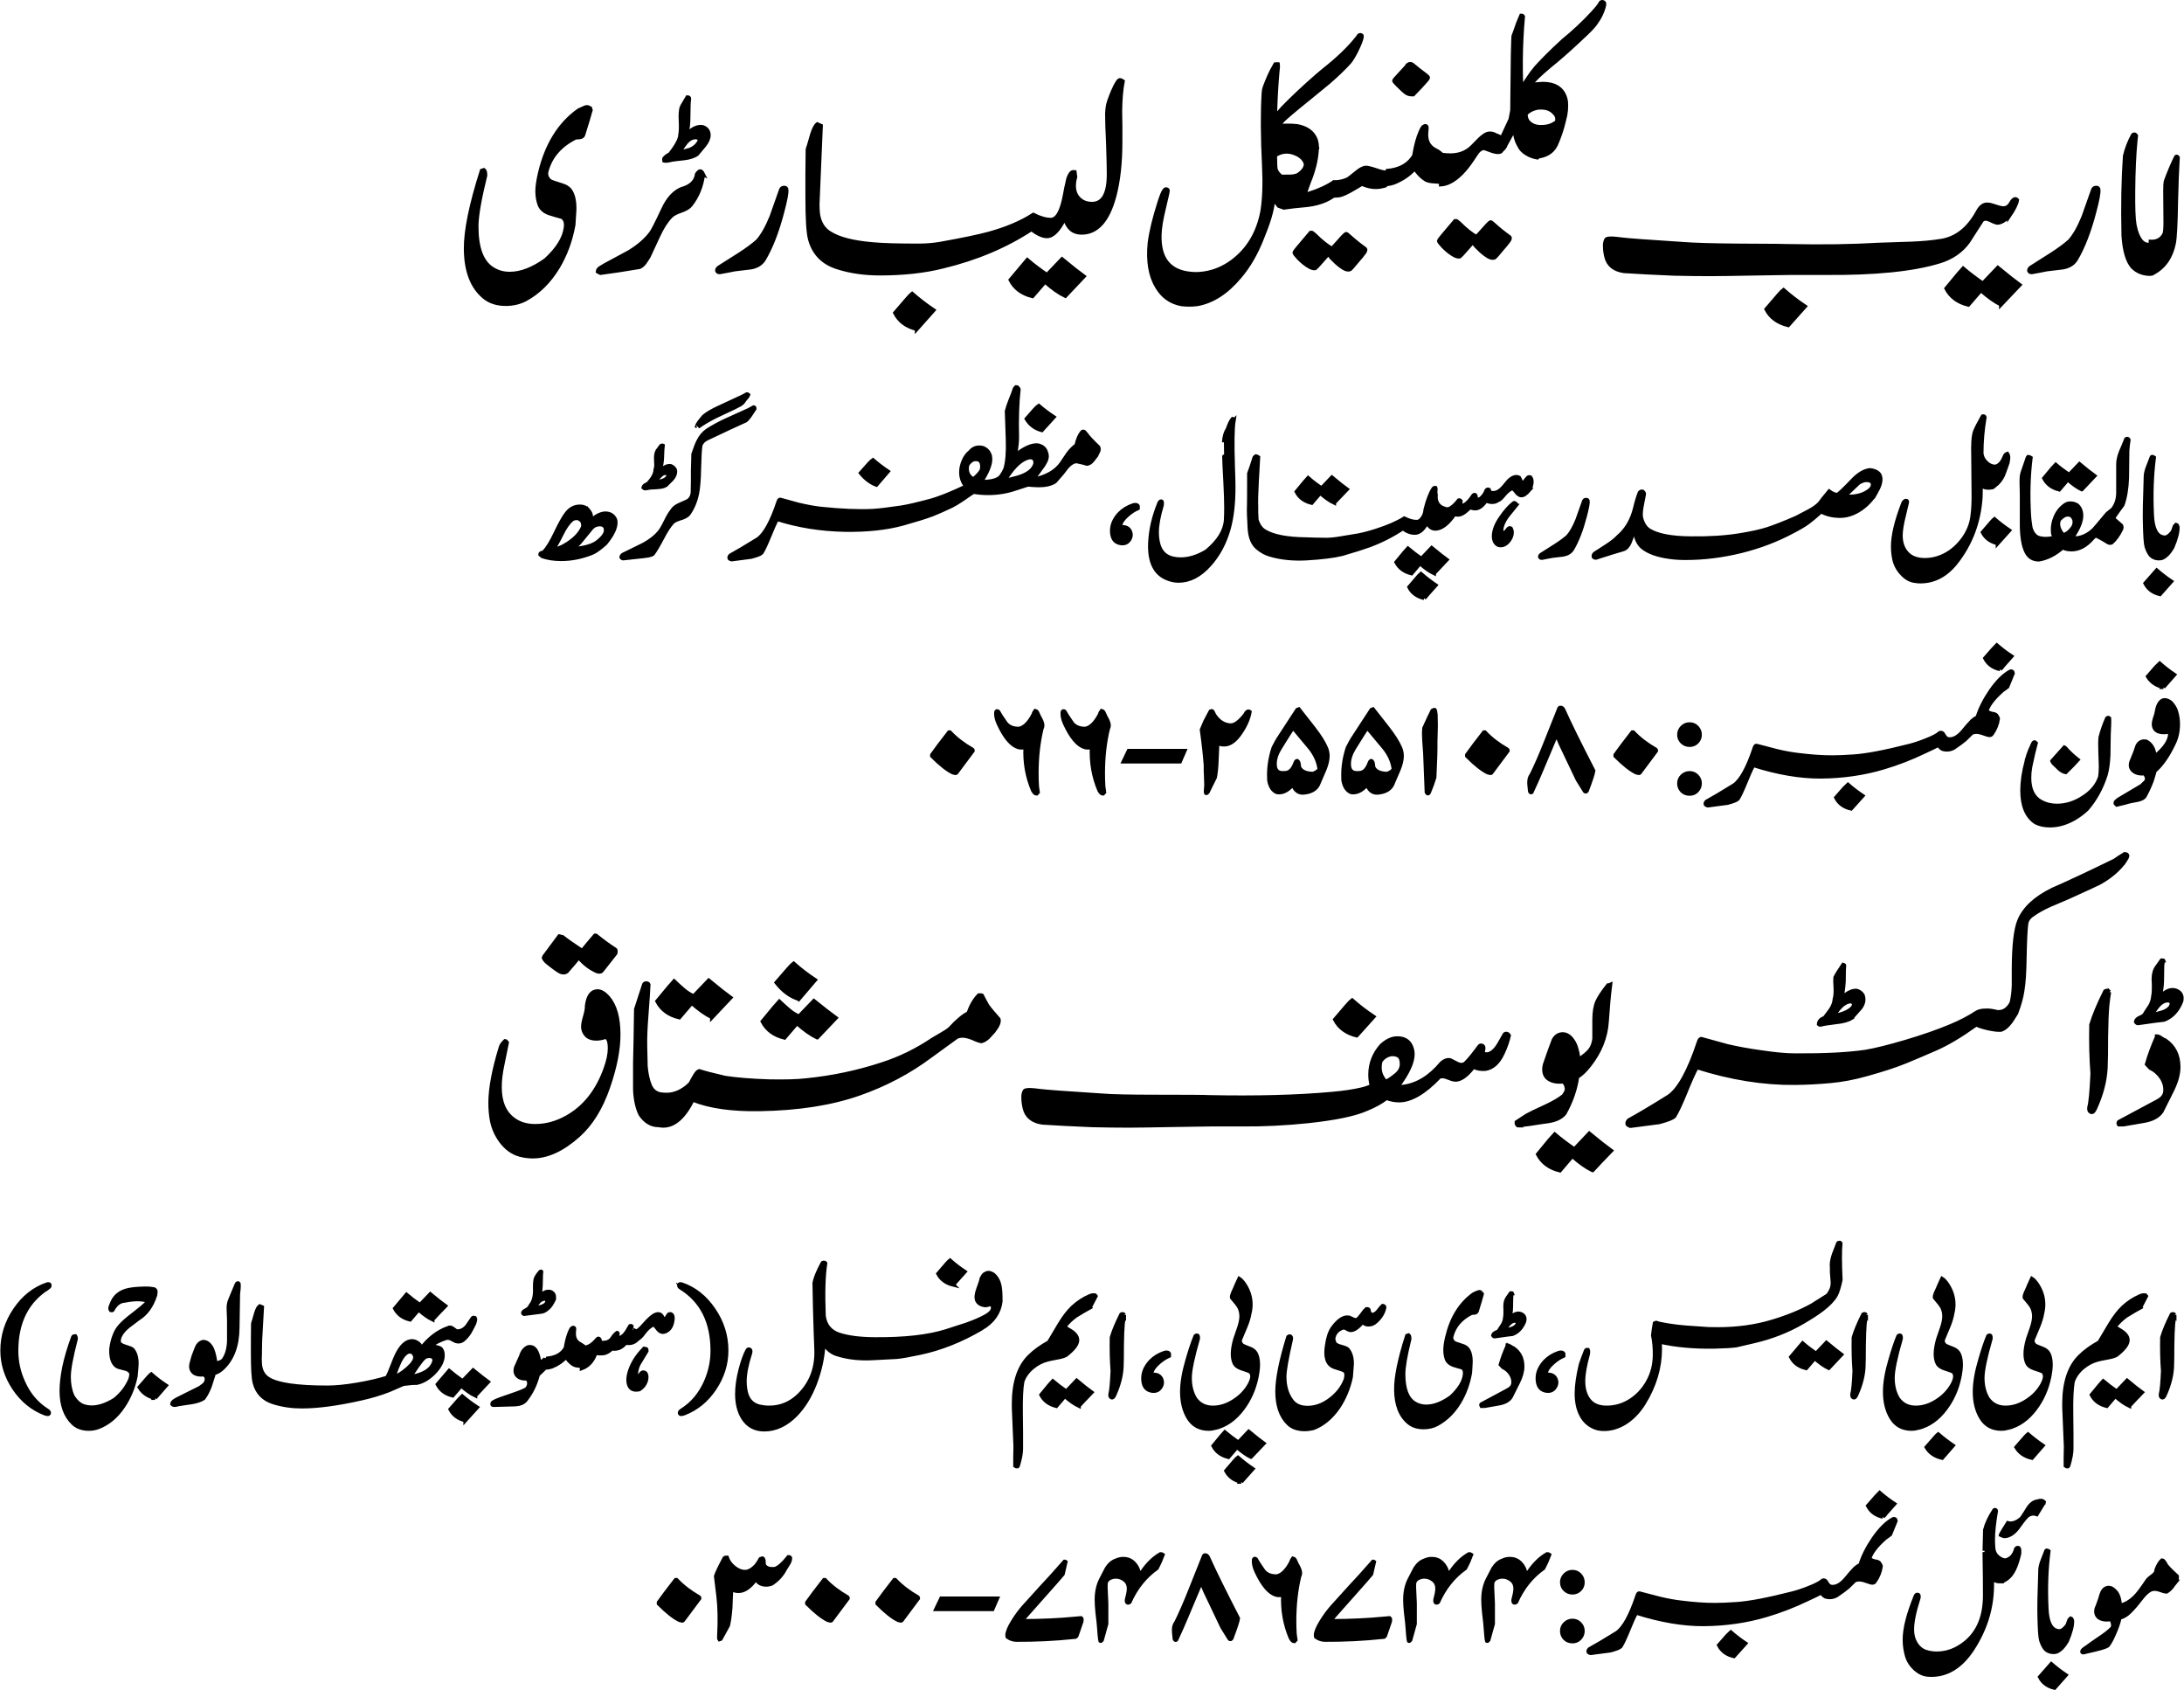 <?xml version="1.0" encoding="UTF-8" standalone="no"?>
<svg
   width="1.864in"
   height="1.442in"
   viewBox="0 0 559.112 432.677"
   version="1.1"
   id="svg3"
   sodipodi:docname="urdu.svg"
   inkscape:version="1.1.2 (b8e25be833, 2022-02-05)"
   xmlns:inkscape="http://www.inkscape.org/namespaces/inkscape"
   xmlns:sodipodi="http://sodipodi.sourceforge.net/DTD/sodipodi-0.dtd"
   xmlns="http://www.w3.org/2000/svg"
   xmlns:svg="http://www.w3.org/2000/svg">
  <defs
     id="defs7" />
  <sodipodi:namedview
     id="namedview5"
     pagecolor="#ffffff"
     bordercolor="#666666"
     borderopacity="1.0"
     inkscape:pageshadow="2"
     inkscape:pageopacity="0.0"
     inkscape:pagecheckerboard="0"
     inkscape:document-units="in"
     showgrid="false"
     inkscape:zoom="2.0377604"
     inkscape:cx="123.41981"
     inkscape:cy="88.086902"
     inkscape:window-width="1920"
     inkscape:window-height="1001"
     inkscape:window-x="-9"
     inkscape:window-y="-9"
     inkscape:window-maximized="1"
     inkscape:current-layer="svg3" />
  <path
     id="Path"
     fill="none"
     stroke="#000000"
     stroke-width="1"
     d="m 150.94,27.643 c 0,0 0.25,0.53 0.25,0.53 -0.4,1.44 -1.04,3.59 -1.94,6.44 -0.17,0.31 -0.46,0.49 -0.87,0.53 -0.69,0.04 -1.08,0.09 -1.16,0.12 -3.88,1.97 -6.31,4.78 -7.31,8.44 -0.3,1.03 -0.01,1.9 0.84,2.63 0.33,0.21 1.29,0.55 2.88,1.03 1.2,0.33 2.04,0.9 2.5,1.72 0.6,1.06 0.9,2.45 0.9,4.15 0,0.57 -0.04,1.3 -0.12,2.19 -0.09,1.11 -0.13,1.81 -0.13,2.13 -0.73,4.04 -2.07,7.68 -4.03,10.93 -2.23,3.67 -5.01,6.4 -8.34,8.19 -1.48,0.77 -3.14,1.16 -4.97,1.16 -2.19,0 -3.98,-0.56 -5.38,-1.66 -3.21,-2.56 -4.83,-6.71 -4.87,-12.44 -0.04,-4.64 1.32,-11.32 4.09,-20.03 0.38,-0.12 0.56,-0.18 0.56,-0.18 0.23,0.16 0.35,0.63 0.35,1.4 -1.5,6.06 -2.25,10.42 -2.25,13.06 0,5.5 1.34,9.11 4.03,10.82 1.31,0.85 2.8,1.28 4.47,1.28 2.87,0 5.94,-1.18 9.22,-3.53 3.08,-2.82 4.79,-5.59 5.12,-8.32 0.17,-1.31 -0.15,-2.2 -0.97,-2.68 -1.1,-0.29 -2.21,-0.62 -3.31,-0.97 -1.25,-0.46 -2.06,-1.2 -2.44,-2.22 -0.37,-1.02 -0.56,-2.16 -0.56,-3.41 0,-1.19 0.23,-2.76 0.69,-4.72 1.71,-7.18 5.02,-12.52 9.94,-16 1.18,-0.56 1.86,-0.84 2.03,-0.84 0.25,0 0.51,0.09 0.78,0.25 z m 23.53,-0.25 c 0,0 1.47,-2.5 1.47,-2.5 0.31,0 0.47,0.13 0.47,0.37 -0.13,0.78 -0.19,2.28 -0.19,4.5 0,1.92 -0.18,3.41 -0.53,4.47 0,0 0.25,0 0.25,0 1.37,-1.35 2.67,-1.92 3.9,-1.71 0.69,0.21 1.16,0.61 1.41,1.21 0.1,0.3 0.16,0.57 0.16,0.82 0,0.81 -0.37,1.68 -1.1,2.62 -0.64,0.77 -1.29,1.54 -1.93,2.31 -0.78,0.53 -1.84,0.87 -3.19,1.04 -2,0.21 -3.14,0.35 -3.41,0.43 -0.85,0.21 -1.45,0.28 -1.78,0.19 -0.04,-0.21 -0.04,-0.39 0,-0.56 0.52,-0.56 0.99,-0.91 1.41,-1.03 1.79,-2.25 2.69,-3.94 2.69,-5.07 0.16,-0.72 0.2,-1.91 0.12,-3.56 -0.09,-1.54 0,-2.72 0.25,-3.53 z m 4.37,8 c 0,0 -0.4,-0.19 -0.4,-0.19 -1.02,-0.16 -1.96,0.24 -2.81,1.22 -0.17,0.17 -0.81,1.06 -1.91,2.69 0.94,-0.27 1.89,-0.53 2.88,-0.78 1.01,-0.42 1.76,-1.03 2.24,-1.85 0.29,-0.43 0.29,-0.8 0,-1.09 z m 1.13,9.22 c -0.37,3.02 -1.44,5.65 -3.19,7.87 -0.46,0.59 -1.31,1.09 -2.54,1.52 -1.25,0.43 -2.11,0.9 -2.58,1.42 -1.15,1.19 -2.21,2.86 -3.19,5 -0.81,1.75 -1.63,3.5 -2.44,5.25 -0.29,0.5 -0.63,1.02 -1.01,1.55 -0.39,0.53 -0.82,0.91 -1.3,1.14 -3.67,0.62 -7.01,1.14 -10.03,1.53 -0.17,-0.04 -0.41,-0.16 -0.72,-0.37 0.04,-0.4 0.27,-0.71 0.67,-0.94 0.41,-0.23 0.79,-0.46 1.14,-0.69 2.08,-1.14 4.17,-2.27 6.25,-3.37 2.4,-1.46 4.25,-3.07 5.57,-4.82 0.39,-0.45 1.46,-2.55 3.21,-6.28 1.19,-2.54 2.72,-4.22 4.6,-5.03 2.39,-0.64 3.72,-1.93 3.97,-3.84 0.12,-0.21 0.36,-0.45 0.72,-0.72 0.28,-0.08 0.58,0.18 0.87,0.78 z m 8.03,24.37 c -0.77,0.17 -2.03,0.41 -3.78,0.72 -0.38,0 -0.61,-0.13 -0.69,-0.4 -0.04,-0.38 0.25,-0.73 0.88,-1.07 1.62,-1.04 3.25,-2.07 4.87,-3.09 1.92,-1.23 3.47,-2.38 4.66,-3.44 1.25,-1.41 2.42,-3.49 3.53,-6.22 0.81,-2.31 1.63,-4.61 2.44,-6.9 0.12,-0.35 0.4,-0.53 0.84,-0.53 0.38,0 0.56,0.18 0.56,0.53 0.09,0.81 -0.26,2.67 -1.03,5.56 -1.31,5.04 -2.88,9.12 -4.72,12.22 -0.68,1.15 -1.82,1.85 -3.4,2.12 -1.4,0.17 -2.78,0.34 -4.16,0.5 z m 84.72,6.78 c -1.54,-0.73 -3.27,-1.94 -5.19,-3.65 0,0 -3.22,3.72 -3.22,3.72 -2.64,-0.63 -4.52,-2.01 -5.62,-4.16 2.6,-3.14 4.03,-4.85 4.28,-5.12 1.5,1.29 3.19,2.57 5.06,3.84 0,0 3.85,-4.03 3.85,-4.03 2.47,2.04 4.33,3.51 5.56,4.4 -2.17,2.27 -3.74,3.94 -4.72,5 z m -38.03,8.47 c -2.65,-0.64 -4.5,-2.02 -5.56,-4.12 2.6,-3.06 4.05,-4.7 4.34,-4.91 1.71,1.48 3.54,2.89 5.5,4.22 0,0 -4.28,4.81 -4.28,4.81 z m 52.09,-55.81 c 0,0.98 0.02,2.28 0.06,3.91 0,1.96 0,3.26 0,3.9 0,5.55 -0.53,10.25 -1.59,14.13 -1.67,6.15 -4.46,9.22 -8.37,9.22 -2.19,0 -3.62,-1.26 -4.28,-3.78 -1.55,3.12 -3.07,4.68 -4.57,4.68 -1.1,0 -2.43,-0.6 -3.97,-1.81 -6.56,4.31 -14.11,7.5 -22.65,9.56 -4.73,1.19 -10.11,1.79 -16.13,1.79 -3.96,0 -7.56,-0.51 -10.81,-1.54 -3.79,-1.16 -6.18,-3.6 -7.16,-7.31 -0.43,-1.66 -0.65,-5.25 -0.65,-10.75 0,-1.31 0,-3.33 0,-6.06 0.04,-2.69 0.06,-4.72 0.06,-6.1 0,-0.03 0.04,-0.18 0.12,-0.43 0,0 0.19,-0.53 0.19,-0.53 0.27,-0.98 0.55,-1.96 0.85,-2.94 0.43,-1.35 0.88,-2.21 1.34,-2.56 0,0 0.91,0.4 0.91,0.4 -0.53,12.59 -0.81,19.26 -0.85,20.03 0,1.4 0.08,2.48 0.25,3.25 0.44,1.92 1.41,3.33 2.91,4.22 2.29,1.46 5.98,2.4 11.06,2.82 2.44,0.23 6.34,0.34 11.72,0.34 1.91,0 3.77,-0.16 5.56,-0.47 5.67,-1.02 9.76,-1.87 12.28,-2.56 4.52,-1.23 8.35,-2.85 11.47,-4.85 1.71,0.86 3.2,1.28 4.47,1.28 1.63,0 2.82,-2.11 3.6,-6.34 0.16,-0.98 0.45,-2.36 0.87,-4.16 0.39,-1.16 0.84,-1.74 1.34,-1.74 0,0 0.04,0.02 0.13,0.06 0,0 0.16,0 0.16,0 0.03,0.31 0.1,0.72 0.18,1.22 -0.23,0.77 -0.34,1.52 -0.34,2.25 0,1.37 0.42,2.49 1.28,3.34 0.85,0.86 1.97,1.28 3.34,1.28 2.86,0 4.28,-2.54 4.28,-7.62 0,-1.63 -0.06,-4.19 -0.18,-7.69 -0.17,-3.38 -0.25,-5.96 -0.25,-7.75 0.04,-0.81 0.1,-1.47 0.19,-1.97 0.12,-0.73 0.55,-1.97 1.28,-3.72 0.85,-1.96 1.46,-2.94 1.84,-2.94 0.16,0 0.41,0.11 0.72,0.32 -0.4,2.08 -0.62,4.62 -0.66,7.62 z m 39.47,-11.53 c 0.13,-0.39 0.43,-0.55 0.91,-0.47 0.06,0.54 0.03,1.23 -0.1,2.06 -0.56,6.3 -0.77,13.33 -0.62,21.1 0.02,2.31 0.08,3.59 0.19,3.84 0.31,0.84 0.86,1.47 1.65,1.91 0.19,0.08 0.65,0.48 1.38,1.19 0,0 1.06,1.06 1.06,1.06 0,0 0,3.34 0,3.34 0,0 -2.19,2.19 -2.19,2.19 0,0 -1.12,-0.38 -1.12,-0.38 0,0 -0.69,-0.87 -0.69,-0.87 -0.4,-0.48 -0.62,-0.72 -0.69,-0.72 -0.06,0 -0.11,0.2 -0.15,0.59 -0.21,2.23 -1.15,5.36 -2.82,9.38 -1.5,3.81 -3.38,7.05 -5.65,9.72 -3.38,4.04 -7.03,6.39 -10.97,7.06 -1.27,0.16 -2.61,0.16 -4,0 -2.73,-0.52 -4.81,-2.01 -6.25,-4.47 -1.71,-2.81 -2.34,-6.55 -1.88,-11.22 0.36,-2.83 1.19,-6.29 2.5,-10.37 0.5,-1.58 0.91,-2.6 1.22,-3.03 0.17,-0.23 0.31,-0.35 0.44,-0.35 0.33,0 0.5,0.12 0.5,0.35 0,0.25 -0.32,1.73 -0.97,4.43 -0.71,2.86 -1.08,5.14 -1.12,6.85 -0.19,6.15 2.46,9.48 7.96,10 1.09,0.12 2.24,0.09 3.47,-0.1 2.61,-0.39 5.01,-1.41 7.22,-3.06 4.07,-3.04 6.62,-7.34 7.66,-12.9 0.5,-3.26 0.63,-7.08 0.41,-11.47 -0.38,-7.57 -0.41,-13.82 -0.1,-18.79 0.02,-0.53 0.13,-1.05 0.31,-1.53 0.82,-2.18 1.63,-3.97 2.44,-5.34 z M 347.6,9.553 c 0.31,-0.61 0.65,-0.75 1.03,-0.44 0.02,0.06 0.03,0.12 0.03,0.15 0,0.63 -0.47,1.89 -1.41,3.79 -0.71,1.39 -1.31,2.37 -1.81,2.93 -1.42,1.57 -3.18,3.25 -5.28,5.07 0,0 -4.72,3.87 -4.72,3.87 -4.4,3.54 -6.82,5.61 -7.28,6.19 -0.54,0.71 -0.79,1.09 -0.75,1.15 1.52,-0.16 3.06,-0.16 4.62,0 2.13,0.38 3.6,1.28 4.44,2.69 0.44,0.65 0.68,1.58 0.72,2.78 0.08,0.17 0.1,0.28 0.06,0.32 -0.08,0.04 -0.12,0.2 -0.12,0.47 -0.15,2.5 -0.83,5.21 -2.03,8.12 -0.69,1.92 -1.04,2.91 -1.04,2.97 0,0.15 0.34,0.14 1,-0.03 2.57,-0.79 4.75,-1.8 6.57,-3.03 0.02,0 0.19,0.21 0.53,0.62 0,0 0.47,0.59 0.47,0.59 0,0 0,1.29 0,1.29 0,0 -0.63,0.59 -0.63,0.59 -2,1.71 -4.82,2.7 -8.47,2.97 -1.83,0.17 -3.22,0.32 -4.15,0.47 0,0 -0.69,0.09 -0.69,0.09 -2.71,-2 -4.24,-5.36 -4.59,-10.09 -0.15,-1.27 -0.18,-2.28 -0.1,-3.03 0.04,-0.42 0.2,-1.63 0.47,-3.63 0,0 0.63,-4.28 0.63,-4.28 0,0 0.37,-0.69 0.37,-0.69 0.71,-1.16 1.67,-2.41 2.87,-3.75 2.57,-2.64 5.52,-5.42 8.88,-8.34 0,0 1.59,-1.34 1.59,-1.34 3.77,-2.96 6.7,-5.79 8.79,-8.47 z M 331.28,39.173 c -1.68,-0.6 -3.28,-0.41 -4.78,0.56 -1.1,0.65 -1.44,1.67 -1.03,3.07 0.42,1.06 1.2,1.87 2.34,2.43 0,0 1.53,-0.03 1.53,-0.03 1.46,0.06 2.51,-0.11 3.16,-0.53 1.08,-0.77 1.68,-1.58 1.78,-2.44 0.04,-0.22 -0.02,-0.5 -0.18,-0.84 -0.5,-1 -1.44,-1.74 -2.82,-2.22 z m 3.63,21.16 c 0.43,-0.53 0.72,-0.78 0.84,-0.78 0.13,0 0.43,0.21 0.91,0.65 1.64,1.63 3.08,2.77 4.31,3.44 0.08,0 0.34,-0.25 0.78,-0.75 1.69,-1.94 2.65,-2.95 2.88,-3.03 0.08,0 0.32,0.17 0.71,0.53 1.44,1.29 2.83,2.41 4.16,3.34 0.06,0.04 0.08,0.17 0.06,0.38 -0.04,0.23 -0.4,0.76 -1.09,1.59 0,0 -0.44,0.5 -0.44,0.5 -1.4,1.69 -2.19,2.6 -2.37,2.72 -0.11,0.06 -0.28,0.1 -0.53,0.1 -0.65,0 -1.62,-0.58 -2.91,-1.72 -0.92,-0.84 -1.51,-1.46 -1.78,-1.88 -0.13,-0.23 -0.24,-0.35 -0.34,-0.37 -0.09,0 -0.64,0.59 -1.66,1.78 -1.02,1.16 -1.59,1.78 -1.69,1.84 -0.37,0.08 -0.85,-0.03 -1.44,-0.34 -0.98,-0.55 -1.93,-1.3 -2.84,-2.25 -0.73,-0.78 -1.09,-1.25 -1.09,-1.44 0,-0.12 1.18,-1.56 3.53,-4.31 z m 20.84,-15.16 c 0,0 0,1.25 0,1.25 0,0 -1.12,1.1 -1.12,1.1 0,0 -0.63,0.15 -0.63,0.15 -1.54,0.4 -3.12,0.27 -4.75,-0.37 -0.29,-0.11 -0.49,-0.16 -0.59,-0.16 -0.09,0 -0.71,0.36 -1.88,1.06 -1.77,1.06 -3.07,1.67 -3.9,1.82 0,0 -1.28,0.09 -1.28,0.09 0,0 0,-1.72 0,-1.72 0,0 0.03,-1.72 0.03,-1.72 1.29,-0.06 2.41,-0.31 3.37,-0.75 0.25,-0.12 1.11,-0.79 2.6,-2 0.74,-0.58 1.39,-0.91 1.93,-1 0.42,-0.04 1.18,0.12 2.28,0.47 1.32,0.46 2.15,0.69 2.5,0.69 0.17,0 0.45,0.18 0.85,0.53 0,0 0.59,0.56 0.59,0.56 z m 4.56,-28.37 c 0.44,-0.59 0.97,-0.59 1.6,0 0.89,0.75 1.91,1.55 3.06,2.4 0.44,0.33 0.66,0.56 0.66,0.69 0,0.16 -0.61,0.89 -1.82,2.19 0,0 -2,2.09 -2,2.09 -0.71,0.04 -1.28,-0.08 -1.71,-0.37 -0.5,-0.34 -1.27,-1.03 -2.29,-2.07 -0.6,-0.6 -0.9,-0.96 -0.9,-1.06 0,-0.12 0.57,-0.79 1.72,-2 1.12,-1.21 1.68,-1.83 1.68,-1.87 z m 4.32,15.53 c 0.25,-0.1 0.43,-0.1 0.56,0.03 0.1,0.12 0.11,0.49 0.03,1.09 -0.21,1.75 0.11,3.09 0.97,4 0.37,0.42 0.92,0.81 1.65,1.16 0.57,0.31 1.13,0.77 1.69,1.37 0,0 1.07,1.07 1.07,1.07 0,0 0,3.25 0,3.25 0,0 -2.22,2.25 -2.22,2.25 0,0 -0.88,-0.07 -0.88,-0.07 -1.08,-0.04 -1.89,-0.19 -2.4,-0.46 -1.15,-0.71 -2.11,-1.69 -2.88,-2.94 -1.34,1.54 -3.09,2.76 -5.28,3.65 -0.84,0.3 -1.56,0.43 -2.16,0.41 0,0 0,-1.69 0,-1.69 0,-1.12 0.02,-1.69 0.06,-1.69 3.13,-0.2 5.4,-1.31 6.82,-3.31 0,0 0.4,-0.62 0.4,-0.62 0,0 0.16,-0.97 0.16,-0.97 0.38,-2 0.84,-3.66 1.41,-4.97 0.39,-0.96 0.72,-1.48 1,-1.56 z m 7.28,25 c 0.43,-0.53 0.72,-0.78 0.84,-0.78 0.13,0 0.43,0.21 0.91,0.65 1.64,1.63 3.08,2.77 4.31,3.44 0.08,0 0.34,-0.25 0.78,-0.75 1.69,-1.94 2.65,-2.95 2.88,-3.03 0.08,0 0.32,0.17 0.71,0.53 1.44,1.29 2.83,2.41 4.16,3.34 0.06,0.04 0.08,0.17 0.06,0.38 -0.04,0.23 -0.4,0.76 -1.09,1.59 0,0 -0.44,0.5 -0.44,0.5 -1.4,1.69 -2.19,2.6 -2.37,2.72 -0.11,0.06 -0.28,0.1 -0.53,0.1 -0.65,0 -1.62,-0.58 -2.91,-1.72 -0.92,-0.84 -1.51,-1.46 -1.78,-1.88 -0.13,-0.23 -0.24,-0.35 -0.34,-0.37 -0.09,0 -0.64,0.59 -1.66,1.78 -1.02,1.16 -1.59,1.78 -1.69,1.84 -0.37,0.08 -0.85,-0.03 -1.44,-0.34 -0.98,-0.55 -1.93,-1.3 -2.84,-2.25 -0.73,-0.78 -1.09,-1.25 -1.09,-1.44 0,-0.12 1.18,-1.56 3.53,-4.31 z m 7.9,-22.5 c 1,-0.81 2.05,-0.89 3.16,-0.22 0.73,0.23 1.34,0.56 1.84,1 0,0 0.53,0.56 0.53,0.56 0,0 0,1.28 0,1.28 0,0 -0.53,0.53 -0.53,0.53 -0.35,0.38 -0.52,0.59 -0.5,0.63 0.07,0.15 -0.18,0.26 -0.75,0.34 -0.64,-0.02 -1.41,-0.22 -2.31,-0.59 -0.77,-0.29 -1.25,-0.44 -1.44,-0.44 -0.71,0.11 -1.33,0.59 -1.87,1.44 0,0 -0.91,1.37 -0.91,1.37 -1.92,2.9 -3.84,4.84 -5.78,5.82 -0.77,0.39 -1.55,0.62 -2.34,0.68 0,0 0,-7.68 0,-7.68 0.35,0.08 0.86,0.14 1.53,0.18 2.75,0.21 4.96,-0.55 6.62,-2.28 1.42,-1.5 2.34,-2.37 2.75,-2.62 z m 8.03,-26.57 c 0.52,-1.6 1.07,-3.03 1.63,-4.28 0.21,-0.02 0.36,0.07 0.47,0.25 -0.67,7.48 -0.73,15 -0.19,22.53 0.19,3.05 1.33,4.97 3.44,5.76 0.54,0.24 1.06,0.65 1.56,1.21 0,0 1.03,1.07 1.03,1.07 0,0 0,3.31 0,3.31 0,0 -2.18,2.22 -2.18,2.22 -3.13,-0.53 -5.03,-2.49 -5.69,-5.91 0,0 -0.28,-0.97 -0.28,-0.97 -0.03,-0.06 -0.06,-0.09 -0.1,-0.09 0,0 -2.5,4.56 -2.5,4.56 0,0 -0.25,0.25 -0.25,0.25 0,0 0.03,-1.75 0.03,-1.75 0,0 0,-1.75 0,-1.75 0,0 1.91,-4.12 1.91,-4.12 0,0 0.44,-2.29 0.44,-2.29 0,0 0.06,-6.18 0.06,-6.18 0.06,-6.85 0.12,-10.75 0.19,-11.69 0,0 0.06,-1.13 0.06,-1.13 0,0 0.37,-1 0.37,-1 z m 21.69,-7.09 c 0.29,-0.69 0.67,-0.85 1.13,-0.5 0.1,0.13 0.12,0.35 0.06,0.66 -0.34,1.58 -1.11,3.19 -2.31,4.81 -0.65,0.86 -1.69,1.94 -3.13,3.25 0,0 -1.5,1.41 -1.5,1.41 -2.65,2.46 -4.9,4.43 -6.75,5.9 -2.96,2.48 -4.54,4.01 -4.75,4.6 -0.08,0.27 -0.09,0.4 -0.03,0.4 0.84,-0.14 1.75,-0.22 2.75,-0.25 3.35,0 5.32,1.43 5.91,4.28 0.2,1.63 0.05,3.34 -0.47,5.13 -0.48,2.08 -1.16,4.12 -2.03,6.09 -0.75,1.63 -2.09,2.64 -4,3.03 -1.07,0.23 -1.98,0.15 -2.75,-0.25 -1.13,-0.5 -1.95,-1.15 -2.47,-1.97 -0.29,-0.51 -0.66,-1.86 -1.09,-4.03 0,0 -0.19,-0.93 -0.19,-0.93 0,0 0,-7.07 0,-7.07 0,0 0.43,-0.75 0.43,-0.75 0.32,-0.52 0.69,-1.19 1.13,-2.03 0,0 0.94,-1.69 0.94,-1.69 0,0 0.72,-1.09 0.72,-1.09 0.56,-0.89 1.28,-1.86 2.15,-2.91 1.82,-2.01 4.15,-4.33 7,-6.93 2.63,-2.13 5.13,-4.47 7.5,-7.03 0.92,-1 1.5,-1.71 1.75,-2.13 z M 397.91,28.863 c -0.98,-1.08 -2.44,-1.5 -4.38,-1.25 -1.16,0.23 -2.13,0.74 -2.9,1.53 -0.02,1.21 0.43,2.09 1.34,2.66 0.81,0.56 1.89,0.79 3.25,0.68 1.1,-0.08 2.03,-0.37 2.78,-0.87 0.48,-0.21 0.71,-0.54 0.69,-1 0.04,-0.65 -0.22,-1.23 -0.78,-1.75 z m 114.43,49.09 c -1.52,-0.73 -3.24,-1.95 -5.15,-3.65 0,0 -3.22,3.72 -3.22,3.72 -2.65,-0.65 -4.52,-2.04 -5.63,-4.16 2.61,-3.17 4.04,-4.88 4.29,-5.13 1.5,1.28 3.18,2.55 5.06,3.85 0,0 3.84,-4.03 3.84,-4.03 2.48,2.04 4.33,3.5 5.57,4.4 -2.17,2.27 -3.76,3.94 -4.76,5 z m -54.5,5.31 c -2.64,-0.64 -4.51,-2.01 -5.59,-4.09 2.6,-3.08 4.06,-4.73 4.38,-4.94 1.7,1.5 3.54,2.91 5.5,4.22 0,0 -4.29,4.81 -4.29,4.81 z m 56.57,-27.9 c -1.46,1.35 -2.6,1.89 -3.41,1.59 -0.08,0 -0.62,-0.22 -1.59,-0.69 -0.73,-0.35 -1.37,-0.33 -1.91,0.07 -0.77,1.23 -1.95,3.06 -3.53,5.5 -1.75,2.42 -4.16,4.1 -7.22,5.06 -6.83,2.13 -16.76,3.13 -29.78,3 -5.5,-0.04 -11.06,0 -16.69,0.13 -6.31,0.12 -10.43,0.18 -12.34,0.18 -2.96,0 -6.1,-0.04 -9.41,-0.12 -5.04,-0.21 -9.29,-0.43 -12.75,-0.66 -2.52,-0.37 -4.03,-1.6 -4.53,-3.69 -0.23,-0.93 -0.34,-1.79 -0.34,-2.56 -0.05,-0.6 0.03,-1.13 0.22,-1.59 0,0 0.06,-0.16 0.06,-0.16 0.08,-0.16 0.25,-0.27 0.5,-0.31 0.52,-0.13 1.58,-0.08 3.2,0.14 1.62,0.22 6.99,0.62 16.11,1.2 2.65,0.21 7.28,0.35 13.91,0.41 8.79,0.04 13.29,0.08 13.5,0.12 8.19,0.17 15.72,0.06 22.59,-0.34 2.73,-0.08 5.5,-0.18 8.31,-0.28 2.82,-0.1 5.4,-0.34 7.75,-0.72 3.92,-0.64 7.05,-3.16 9.41,-7.56 0.69,-1.23 1.5,-1.8 2.44,-1.72 0.45,0 1.12,0.16 2,0.47 0.87,0.31 1.55,0.47 2.03,0.47 0.81,0 1.44,-0.39 1.89,-1.18 0.44,-0.78 0.84,-1.17 1.17,-1.17 0.17,0 0.32,0.09 0.47,0.25 -0.15,0.98 -0.84,2.37 -2.06,4.16 z m 9.59,13.62 c -0.77,0.17 -2.03,0.41 -3.78,0.72 -0.38,0 -0.61,-0.13 -0.69,-0.4 -0.04,-0.38 0.25,-0.73 0.88,-1.07 1.62,-1.04 3.25,-2.07 4.87,-3.09 1.92,-1.23 3.47,-2.38 4.66,-3.44 1.25,-1.41 2.42,-3.49 3.53,-6.22 0.81,-2.31 1.63,-4.61 2.44,-6.9 0.12,-0.35 0.4,-0.53 0.84,-0.53 0.38,0 0.56,0.18 0.56,0.53 0.09,0.81 -0.26,2.67 -1.03,5.56 -1.31,5.04 -2.88,9.12 -4.72,12.22 -0.68,1.15 -1.82,1.85 -3.4,2.12 -1.4,0.17 -2.78,0.34 -4.16,0.5 z m 22.16,-34.46 c 0.29,-0.21 0.55,-0.14 0.78,0.21 0,0 -0.13,1.19 -0.13,1.19 -0.35,3.56 -0.55,7.89 -0.59,12.97 -0.04,4.19 0.06,7.02 0.31,8.5 0,0 0.13,0.66 0.13,0.66 0.31,1.48 0.78,2.63 1.4,3.47 0.67,0.89 1.5,1.26 2.5,1.09 0,0 0.1,-0.16 0.1,-0.16 0,0 2.18,2.16 2.18,2.16 0,0 0,3.34 0,3.34 0,0 -1.09,1.1 -1.09,1.1 -0.67,0.66 -1.09,1.03 -1.28,1.09 -1.81,-0.04 -3.29,-0.64 -4.44,-1.81 -1.33,-1.54 -2.11,-4.24 -2.34,-8.1 -0.17,-7.56 -0.04,-14.32 0.37,-20.28 0.44,-1.87 1.14,-3.69 2.1,-5.43 z m 8.28,22.57 c 0,0 -0.06,-8.14 -0.06,-8.14 0,-1.3 0.04,-2.11 0.12,-2.45 0.8,-2.24 1.7,-4.36 2.69,-6.38 0.15,-0.09 0.3,-0.02 0.44,0.21 -0.18,2.9 -0.33,6.6 -0.44,11.12 -0.09,5.73 -0.27,9.34 -0.56,10.81 -0.71,3.57 -2.5,6.13 -5.38,7.68 -0.31,0.15 -0.48,0.22 -0.5,0.2 0,-0.02 -0.02,-1.41 -0.06,-4.16 0,0 -0.03,-4.11 -0.03,-4.11 1.59,0.07 2.74,-0.54 3.45,-1.82 0.22,-0.38 0.33,-1.36 0.33,-2.96 z m -403.7,73.78 c 0.5,0.59 0.66,1.39 0.5,2.41 1.37,-1.23 2.61,-1.84 3.73,-1.84 0.5,0 0.98,0.12 1.45,0.36 0.73,0.49 1.11,1.1 1.14,1.84 0.07,1.44 -0.8,3.26 -2.59,5.45 -0.76,0.68 -1.35,1.17 -1.77,1.46 -0.69,0.52 -1.35,0.89 -1.96,1.12 -2.53,0.98 -5.06,1.47 -7.61,1.47 -1.75,0 -3.33,-0.23 -4.77,-0.7 -0.18,-0.1 -0.38,-0.26 -0.61,-0.49 0,-0.2 0.15,-0.35 0.45,-0.43 0.32,-0.1 0.49,-0.16 0.52,-0.19 0.96,-1.05 1.95,-2.68 2.98,-4.88 1.15,-2.4 2.09,-4.08 2.82,-5.01 0.91,-1.18 2.03,-1.77 3.36,-1.77 1.07,0 1.86,0.4 2.36,1.2 z m -1.9,2.36 c -0.08,-0.05 -0.23,-0.14 -0.43,-0.29 -0.21,-0.15 -0.36,-0.24 -0.44,-0.27 -0.74,-0.07 -1.3,0.08 -1.69,0.44 -0.9,0.78 -1.76,2.03 -2.58,3.73 -1,2 -1.75,3.31 -2.25,3.96 1.12,-0.26 2.03,-0.59 2.74,-0.97 2.63,-1.46 4.32,-3.14 5.06,-5.05 0,-0.68 -0.14,-1.19 -0.41,-1.55 z m 6.13,1.89 c -0.12,-0.34 -0.38,-0.6 -0.8,-0.79 -0.23,-0.05 -0.46,-0.08 -0.7,-0.08 -0.79,0 -1.47,0.29 -2.03,0.87 -0.12,0.12 -0.91,1.09 -2.38,2.91 -0.93,1.2 -1.82,2.05 -2.67,2.55 3.02,-0.23 5.16,-0.82 6.42,-1.75 1.49,-1.13 2.24,-2.15 2.24,-3.08 0,-0.2 -0.03,-0.41 -0.08,-0.63 z m 14,-14.82 c 0,0 0.22,0 0.22,0 0.94,-0.78 1.76,-1.12 2.47,-1 0.44,0.16 0.8,0.47 1.09,0.92 0.05,0.17 0.08,0.34 0.08,0.53 0,0.62 -0.28,1.25 -0.83,1.89 -0.52,0.52 -1.03,1.03 -1.53,1.53 -0.47,0.31 -1.1,0.48 -1.89,0.53 -0.67,0.06 -1.34,0.11 -2.02,0.13 -0.15,0 -0.39,0.04 -0.72,0.11 -0.32,0.07 -0.54,0.11 -0.65,0.11 -0.2,0 -0.38,-0.07 -0.53,-0.22 0.09,-0.41 0.46,-0.71 1.11,-0.92 1.29,-1.35 1.95,-2.55 1.98,-3.61 0.13,-0.35 0.2,-0.78 0.2,-1.32 0,-0.17 -0.01,-0.46 -0.04,-0.87 -0.03,-0.42 -0.03,-0.72 -0.03,-0.92 0,-1 0.25,-1.75 0.75,-2.25 0.08,-0.1 0.22,-0.28 0.42,-0.57 0.11,-0.25 0.28,-0.35 0.5,-0.32 0,0 0.09,0.04 0.09,0.04 -0.06,0.39 -0.12,1.42 -0.17,3.1 -0.06,1.2 -0.23,2.16 -0.5,2.9 0,0 0,0.21 0,0.21 z m 0.8,0.89 c -0.76,0.41 -1.5,1.24 -2.19,2.47 0.63,-0.19 1.3,-0.38 1.98,-0.58 0.69,-0.21 1.18,-0.59 1.47,-1.14 0.13,-0.2 0.1,-0.4 -0.08,-0.61 -0.18,-0.21 -0.57,-0.26 -1.18,-0.14 z m 20.28,-19.66 c 0,0 1.14,-0.62 1.14,-0.62 0.12,0 0.24,0.05 0.36,0.17 -0.06,0.2 -0.23,0.46 -0.53,0.79 -0.3,0.33 -0.48,0.56 -0.57,0.71 -0.24,0.43 -0.61,0.77 -1.11,1.04 -0.49,0.27 -0.97,0.52 -1.45,0.75 -1.56,0.75 -3.13,1.48 -4.7,2.21 -1.76,0.88 -3.27,1.78 -4.53,2.68 0.03,-0.03 -0.06,-0.08 -0.28,-0.17 0.1,-0.41 0.69,-1.24 1.76,-2.48 0.88,-0.75 2.2,-1.52 3.94,-2.31 0,0 5.97,-2.77 5.97,-2.77 z m 1.55,3.45 c 0,0 1.34,-0.73 1.34,-0.73 0.13,0 0.2,0.13 0.2,0.39 -0.8,1.29 -1.45,2.2 -1.95,2.73 0,0 -0.35,0.3 -0.35,0.3 -2.24,1 -5.57,2.56 -10,4.66 -0.76,0.38 -1.27,0.94 -1.54,1.67 -0.17,1.18 -0.28,3.23 -0.35,6.17 -0.05,2.67 -0.22,4.73 -0.51,6.17 -0.42,2.05 -1.17,3.81 -2.25,5.3 -0.42,0.45 -1.13,0.82 -2.13,1.11 -0.99,0.29 -1.68,0.66 -2.06,1.11 -0.76,0.84 -1.6,2.16 -2.53,3.95 -1.01,1.91 -1.81,3.25 -2.39,4.02 -0.31,0.26 -1.24,0.46 -2.77,0.61 -1.06,0.11 -2.68,0.29 -4.84,0.53 -0.21,-0.03 -0.36,-0.12 -0.45,-0.27 0.03,-0.32 0.21,-0.57 0.54,-0.75 0.35,-0.19 0.68,-0.35 1,-0.48 1.41,-0.71 2.84,-1.41 4.28,-2.11 1.64,-0.92 2.92,-1.91 3.83,-2.99 0.5,-0.59 1.07,-1.53 1.69,-2.82 0.63,-1.29 1.18,-2.21 1.64,-2.77 0.35,-0.61 0.95,-1.11 1.8,-1.5 0.75,-0.33 1.47,-0.66 2.17,-0.97 0.76,-0.44 1.2,-1.17 1.31,-2.2 0,-0.88 0.02,-1.77 0.05,-2.69 -0.03,-1.55 0.01,-3.94 0.12,-7.16 0.57,-1.67 1,-2.78 1.3,-3.31 0.58,-1.19 1.35,-2.11 2.31,-2.76 1.42,-0.91 2.91,-1.73 4.49,-2.47 0,0 6.05,-2.74 6.05,-2.74 z m 75.1,5.16 c -1.73,-0.47 -3.03,-1.44 -3.9,-2.91 1.72,-2.02 2.76,-3.13 3.11,-3.34 1.12,0.97 2.4,1.93 3.84,2.89 0,0 -3.05,3.36 -3.05,3.36 z m -42.36,13.98 c -1.43,-0.53 -2.77,-1.53 -4,-3.03 1.73,-1.99 2.77,-3.09 3.11,-3.31 1.13,0.98 2.4,1.95 3.83,2.92 0,0 -2.94,3.42 -2.94,3.42 z m 56.9,-8.75 c -0.15,0.27 -0.34,0.68 -0.58,1.24 -0.35,0.44 -0.69,0.87 -1.02,1.31 -0.43,0.5 -0.88,0.78 -1.36,0.83 -0.61,-0.2 -1.48,-0.41 -2.59,-0.64 -0.85,-0.05 -1.77,0.52 -2.77,1.72 -0.56,0.81 -1.51,1.96 -2.86,3.45 -1.01,0.65 -2.38,0.97 -4.11,0.97 -0.73,0 -1.66,-0.06 -2.81,-0.17 0,0 -3.11,1.01 -3.11,1.01 -2.29,0.78 -4.64,1.16 -7.04,1.16 -1.27,0 -2.53,-0.1 -3.79,-0.31 -0.68,0.43 -1.64,1.09 -2.9,1.97 -1.06,0.71 -1.98,1.26 -2.74,1.64 -2.2,1.03 -3.82,1.75 -4.87,2.15 -1.65,0.63 -4.13,1.4 -7.44,2.33 -4.25,1.18 -9.24,1.72 -14.97,1.63 -6.15,-0.12 -11.95,-1.04 -17.37,-2.77 -0.53,0.96 -1.24,2.53 -2.11,4.7 -0.76,1.86 -1.38,3.16 -1.85,3.91 -0.26,0.3 -1.14,0.66 -2.64,1.06 -1.12,0.16 -2.81,0.38 -5.06,0.67 -0.12,0 -0.3,-0.09 -0.53,-0.26 -0.11,-0.22 -0.04,-0.47 0.22,-0.75 1.61,-0.88 3.96,-2.27 7.05,-4.19 1.78,-1.24 3.53,-4.41 5.23,-9.5 0.14,-0.47 0.32,-0.68 0.52,-0.62 0.89,0.24 2.4,0.65 4.53,1.25 2.29,0.55 4.3,0.91 6.04,1.09 5.1,0.53 9.49,0.71 13.19,0.53 1.76,-0.12 4.17,-0.41 7.22,-0.87 1.59,-0.24 3.98,-0.79 7.17,-1.65 2.2,-0.55 5.35,-1.79 9.45,-3.73 -0.87,-1 -1.31,-2.22 -1.31,-3.66 0,-0.93 0.21,-1.89 0.64,-2.89 0.43,-1 0.99,-1.76 1.69,-2.29 0.61,-0.76 1.4,-1.14 2.34,-1.14 0.35,0 0.7,0.05 1.05,0.17 0.82,0.38 1.38,1.01 1.67,1.89 0.07,0.32 0.1,0.65 0.1,0.97 0,1.43 -0.8,3.37 -2.39,5.84 1.2,-0.06 2.11,-0.15 2.73,-0.26 1.15,-0.23 1.94,-0.62 2.39,-1.18 0.5,-0.7 0.86,-1.33 1.09,-1.89 0.54,-1.77 0.74,-4.29 0.63,-7.56 -0.17,-4.68 -0.25,-7.1 -0.25,-7.27 0.19,-0.74 0.5,-1.68 0.94,-2.81 0.52,-1.26 0.86,-2.17 1.03,-2.73 0.02,-0.16 0.16,-0.37 0.42,-0.63 0.26,-0.03 0.49,0.17 0.67,0.58 -0.38,3.46 -0.52,7.56 -0.4,12.31 0.02,0.95 -0.16,2.5 -0.52,4.63 2.34,-1.88 4.27,-2.74 5.8,-2.61 1.06,0.22 1.75,0.75 2.06,1.59 0.19,0.42 0.28,0.82 0.28,1.19 0,0.84 -0.51,1.91 -1.55,3.22 -0.23,0.31 -0.9,1.25 -2.03,2.81 3.43,-0.69 5.87,-2.08 7.32,-4.14 0.34,-0.53 0.88,-1.33 1.62,-2.41 0.63,-0.88 1.36,-1.64 2.2,-2.26 0.35,-1.57 0.86,-2.73 1.55,-3.47 0.23,-0.11 0.44,-0.03 0.64,0.23 0.05,0.12 0.17,0.26 0.36,0.43 0.32,0.53 1.35,1.63 3.08,3.31 0.11,0.29 0.13,0.59 0.05,0.87 z m -17.57,1.69 c -1.73,0.28 -3.47,1.64 -5.23,4.08 0,0 -1.44,2.02 -1.44,2.02 0,0 3.41,-0.88 3.41,-0.88 2.65,-0.76 4.19,-1.94 4.62,-3.56 0.1,-1.08 -0.35,-1.63 -1.36,-1.66 z m -13.54,0.52 c -0.94,-0.15 -1.77,0.32 -2.47,1.4 -0.1,0.3 -0.14,0.61 -0.14,0.94 0,1.26 0.54,2.18 1.64,2.77 0.91,-0.7 1.61,-1.45 2.11,-2.25 0.09,-0.32 0.14,-0.65 0.14,-0.97 0,-1.15 -0.43,-1.78 -1.28,-1.89 z m 41.17,12.06 c 0,0 0,0.48 0,0.48 0,0 -0.74,0.36 -0.74,0.36 -0.65,0.35 -1.35,0.85 -2.07,1.5 -0.83,0.75 -1.36,1.46 -1.6,2.13 -0.15,0.41 -0.08,0.67 0.19,0.8 1.07,-0.04 1.8,0.3 2.17,1.03 0.38,0.75 0.32,1.49 -0.15,2.22 -0.56,0.85 -1.41,1.13 -2.55,0.84 -1.26,-0.33 -1.89,-1.38 -1.89,-3.14 0,-1.51 0.63,-2.95 1.9,-4.33 0.95,-0.98 2.13,-1.71 3.55,-2.19 0.22,-0.07 0.43,-0.09 0.63,-0.08 0.33,0.03 0.52,0.15 0.56,0.38 z m 24.54,-21.92 c -0.31,1.95 -0.37,5.87 -0.17,11.78 0.09,2.29 0.13,4.04 0.13,5.25 0,4.2 -0.41,7.73 -1.22,10.61 -1.03,3.67 -2.7,6.76 -4.98,9.28 -2.44,2.7 -5.06,4.05 -7.86,4.05 -0.95,0 -1.88,-0.19 -2.79,-0.55 -3.16,-1.19 -4.68,-4.16 -4.53,-8.91 0.12,-3.43 0.92,-6.96 2.42,-10.57 0.21,-0.32 0.42,-0.4 0.61,-0.25 0.06,0.11 0.06,0.42 0,0.92 -0.84,2.78 -1.26,5.1 -1.26,6.95 0,1.14 0.14,2.2 0.42,3.2 0.56,1.88 1.77,3.04 3.61,3.49 0.68,0.15 1.36,0.22 2.06,0.22 2.13,0 4.32,-0.68 6.58,-2.03 3.13,-2.57 4.79,-5.26 4.97,-8.05 0.05,-1 0.08,-2.07 0.08,-3.2 0,-1.6 -0.08,-3.79 -0.22,-6.58 -0.17,-3.02 -0.27,-5.18 -0.3,-6.47 -0.03,-2.43 -0.05,-3.63 -0.05,-3.61 0.07,-1.4 0.39,-2.53 0.97,-3.41 0.41,-1.2 0.83,-2.08 1.27,-2.61 0.11,0 0.2,0.17 0.26,0.49 z m 72.19,21.78 c -1.38,1.7 -2.15,2.65 -2.29,2.86 -0.82,1.17 -1.27,2.28 -1.35,3.34 0.02,0.15 0.05,0.31 0.1,0.47 0.05,0.17 0.16,0.26 0.32,0.28 0.37,0.03 0.73,-0.22 1.1,-0.75 0.3,-0.47 0.6,-0.61 0.89,-0.45 0.19,0.34 0.28,0.69 0.28,1.08 0,0.76 -0.3,1.5 -0.89,2.22 -0.59,0.71 -1.24,1.06 -1.97,1.06 -0.22,0 -0.41,-0.02 -0.58,-0.08 -0.79,-0.38 -1.19,-1.14 -1.19,-2.28 0,-1.38 0.59,-2.94 1.77,-4.67 1.19,-1.73 2.31,-2.99 3.38,-3.8 0.13,-0.08 0.33,0.03 0.6,0.33 0,0 -0.17,0.39 -0.17,0.39 z m 3.53,-4.08 c -0.88,1.01 -1.59,1.48 -2.12,1.39 -0.43,0 -0.92,-0.39 -1.49,-1.19 -0.18,-0.22 -0.38,-0.43 -0.57,-0.62 -0.73,0.09 -1.59,0.76 -2.57,1.98 -0.47,0.59 -0.91,0.96 -1.34,1.11 -0.42,0.3 -0.89,0.44 -1.42,0.44 -0.56,0 -1.1,-0.13 -1.6,-0.39 -0.99,1.49 -2.01,2.16 -3.07,2.02 -0.35,-0.06 -0.67,-0.15 -0.96,-0.3 -0.98,0.87 -1.58,1.37 -1.81,1.48 -0.73,0.47 -1.48,0.56 -2.23,0.27 -1.62,2.37 -3.19,3.62 -4.72,3.75 -1.03,0.06 -1.78,-0.49 -2.28,-1.67 -0.95,1.82 -2,2.73 -3.13,2.73 -1.08,0 -2.1,-0.39 -3.05,-1.17 -2.8,1.85 -5.74,3.34 -8.82,4.45 -1.2,0.45 -3.45,1.16 -6.75,2.13 -2.22,0.54 -5.27,0.92 -9.14,1.14 -3.47,0.19 -6.59,-0.13 -9.38,-0.97 -1.06,-0.3 -2.09,-0.86 -3.08,-1.67 -1.26,-1 -1.97,-2.68 -2.12,-5.03 -0.17,-2.8 -0.23,-4.71 -0.17,-5.72 0.03,-0.58 0.04,-3.37 0.04,-8.36 0.35,-0.9 0.82,-2.26 1.38,-4.08 0.08,-0.12 0.21,-0.24 0.39,-0.36 0.08,0 0.27,0.09 0.58,0.28 -0.12,2.16 -0.24,4.33 -0.36,6.5 -0.15,2.62 -0.2,4.72 -0.14,6.3 -0.03,0.71 0,1.78 0.09,3.2 0.41,1.38 1.08,2.35 2,2.91 2.16,1.34 5.74,2.04 10.77,2.09 1.19,0.06 2.76,0.09 4.7,0.11 1.08,0.03 2.42,-0.08 4.01,-0.36 2.87,-0.47 4.38,-0.72 4.54,-0.75 1.37,-0.26 2.92,-0.67 4.65,-1.23 3.02,-0.97 5.4,-2.01 7.14,-3.11 1.18,0.58 2.2,0.87 3.07,0.87 0.44,0 0.78,-0.1 1.01,-0.31 0.81,-0.73 1.25,-1.66 1.33,-2.81 0.61,-2.44 1.3,-4.23 2.06,-5.38 0,0 0.14,-0.12 0.14,-0.12 0.12,-0.1 0.23,-0.13 0.35,-0.1 0,0 0.07,0.18 0.07,0.18 0.04,0.08 0.02,0.32 -0.04,0.71 -0.03,0.36 0,0.65 0.09,0.88 -0.15,1.52 0.34,2.61 1.45,3.27 0.73,0.31 1.21,0.46 1.43,0.46 0.17,0 0.33,-0.02 0.46,-0.07 0.71,-0.21 1.57,-0.96 2.57,-2.24 0.16,-0.04 0.32,0.04 0.47,0.25 0,0.35 -0.06,0.65 -0.18,0.92 0.5,0.21 0.88,0.23 1.14,0.05 0.75,-0.44 1.49,-1.24 2.22,-2.39 0.14,-0.2 0.31,-0.25 0.52,-0.17 0.24,0.3 0.22,0.62 -0.05,0.94 0.47,0.27 0.94,0.28 1.42,0.03 0.76,-0.65 1.26,-1.36 1.5,-2.14 0.2,-0.25 0.41,-0.31 0.64,-0.18 0,0 0.05,0.18 0.05,0.18 0.13,0.37 0.29,0.57 0.49,0.61 0.2,0.03 0.41,0.04 0.62,0.04 0.82,0 1.66,-0.47 2.5,-1.4 0.38,-0.48 0.79,-0.96 1.2,-1.44 0.43,-0.48 0.85,-0.82 1.27,-1.03 0.61,-0.32 1.19,-0.32 1.72,0 0.03,0.02 0.11,0.26 0.25,0.72 0.14,0.46 0.44,0.6 0.89,0.43 0.08,-0.1 0.36,-0.44 0.84,-1.03 0.2,-0.29 0.46,-0.38 0.78,-0.26 0.23,0.3 0.35,0.68 0.35,1.14 0,0.61 -0.2,1.31 -0.6,2.09 z m -24.42,21.33 c -1.06,-0.5 -2.26,-1.34 -3.58,-2.52 0,0 -2.18,2.57 -2.18,2.57 -1.83,-0.45 -3.12,-1.41 -3.89,-2.86 1.78,-2.18 2.78,-3.35 2.96,-3.53 1.02,0.87 2.18,1.75 3.46,2.64 0,0 2.64,-2.77 2.64,-2.77 1.71,1.41 2.98,2.42 3.83,3.03 -1.5,1.56 -2.57,2.71 -3.24,3.44 z m -2.51,6.37 c -1.83,-0.43 -3.11,-1.37 -3.83,-2.81 1.79,-2.12 2.78,-3.24 2.98,-3.39 1.18,1.03 2.44,2 3.78,2.91 0,0 -2.93,3.29 -2.93,3.29 z m -23.07,-24.42 c -1.05,-0.5 -2.24,-1.33 -3.56,-2.5 0,0 -2.19,2.55 -2.19,2.55 -1.82,-0.44 -3.11,-1.39 -3.87,-2.86 1.78,-2.16 2.76,-3.34 2.95,-3.53 1.01,0.9 2.17,1.78 3.47,2.64 0,0 2.63,-2.77 2.63,-2.77 1.7,1.42 2.98,2.44 3.84,3.05 -1.5,1.56 -2.59,2.7 -3.27,3.42 z m 55.8,13.64 c -0.53,0.12 -1.4,0.28 -2.61,0.5 -0.25,0 -0.41,-0.09 -0.47,-0.28 -0.03,-0.26 0.17,-0.5 0.61,-0.73 1.12,-0.72 2.23,-1.43 3.35,-2.13 1.32,-0.84 2.39,-1.63 3.2,-2.36 0.86,-0.97 1.67,-2.4 2.42,-4.28 0.56,-1.59 1.13,-3.17 1.69,-4.75 0.08,-0.24 0.27,-0.36 0.58,-0.36 0.25,0 0.39,0.12 0.39,0.36 0.05,0.56 -0.19,1.84 -0.72,3.83 -0.9,3.47 -1.98,6.27 -3.24,8.41 -0.48,0.78 -1.26,1.26 -2.34,1.45 -0.96,0.12 -1.91,0.23 -2.86,0.34 z m 83.08,-16.45 c -0.98,1.79 -2.33,3.27 -4.03,4.44 -1.88,1.26 -3.77,1.85 -5.67,1.76 -1.65,-0.05 -3.14,-0.43 -4.46,-1.14 -1.58,1.41 -2.76,2.38 -3.51,2.91 -0.94,0.68 -2.29,1.46 -4.05,2.36 -3.94,2.09 -8.22,3.71 -12.84,4.86 -4.85,1.2 -9.61,1.79 -14.27,1.79 -1.52,0 -2.88,-0.08 -4.08,-0.26 -3.11,-0.41 -5.45,-1.24 -7,-2.5 -1.09,-0.92 -1.77,-2.44 -2.03,-4.58 -0.27,0.79 -0.67,1.88 -1.2,3.25 -0.43,1 -0.98,1.62 -1.66,1.84 -1.58,0.45 -3.93,1.18 -7.04,2.18 -0.26,0 -0.45,-0.08 -0.58,-0.24 -0.09,-0.34 0.04,-0.64 0.37,-0.89 1.01,-0.66 2.03,-1.32 3.06,-1.97 1.24,-0.81 2.21,-1.58 2.91,-2.33 2.06,-1.75 3.47,-4.16 4.24,-7.21 0.34,-1.47 0.74,-2.82 1.21,-4.05 0.25,-0.26 0.5,-0.35 0.75,-0.27 0.34,0.28 0.45,0.54 0.35,0.8 -0.2,1.06 -0.4,2.1 -0.6,3.11 -0.25,1.45 -0.26,2.48 -0.04,3.09 0.4,1.38 1.05,2.35 1.93,2.91 2.16,1.34 5.75,2.03 10.79,2.06 4.73,0.06 8.86,-0.21 12.39,-0.79 2.93,-0.46 5.32,-0.99 7.17,-1.58 1.85,-0.6 4.32,-1.57 7.4,-2.91 1.06,-0.55 2.11,-1.1 3.16,-1.66 1.26,-0.67 2.2,-1.35 2.83,-2.04 0.46,-0.65 1.26,-1.66 2.4,-3.03 0.76,0.56 1.47,0.86 2.11,0.89 0.54,-0.32 1.83,-1.56 3.89,-3.71 1.52,-1.61 3.01,-2.49 4.46,-2.64 1.09,0.12 1.88,0.48 2.36,1.1 0.22,0.38 0.34,0.82 0.34,1.32 0,0.83 -0.35,1.87 -1.06,3.13 z m -2.53,-2.98 c -0.59,0 -1.26,0.23 -2.03,0.7 -0.15,0.12 -1.04,0.96 -2.66,2.53 -0.28,0.27 -0.65,0.58 -1.09,0.92 0.44,0.06 0.88,0.08 1.29,0.08 2.16,0 3.92,-0.55 5.3,-1.64 0.62,-0.53 0.88,-1.12 0.77,-1.77 -0.23,-0.55 -0.76,-0.82 -1.58,-0.82 z m 33.58,16.18 c -1.82,-0.43 -3.09,-1.37 -3.83,-2.81 1.79,-2.11 2.79,-3.24 3,-3.39 1.16,1.02 2.43,1.99 3.79,2.91 0,0 -2.96,3.29 -2.96,3.29 z m -0.77,-14.73 c -0.5,0.46 -1.23,0.62 -2.17,0.47 -0.18,-0.02 -0.35,-0.07 -0.52,-0.14 -0.15,-0.07 -0.43,-0.22 -0.84,-0.44 0,0.69 -0.02,1.71 -0.05,3.06 -0.44,6.36 -2.54,11.94 -6.33,16.75 -2.55,3.2 -5.59,4.8 -9.11,4.8 -0.41,0 -0.83,-0.03 -1.25,-0.1 -1.31,-0.13 -2.48,-0.77 -3.5,-1.92 -1,-1.06 -1.65,-2.28 -1.95,-3.65 -0.23,-1.07 -0.34,-2.17 -0.34,-3.32 0,-2.81 0.88,-6.49 2.64,-11.04 0,0 0.08,-0.17 0.08,-0.17 0.14,-0.23 0.29,-0.37 0.45,-0.43 0.32,-0.11 0.48,-0.01 0.48,0.3 -0.03,0.17 -0.29,1.27 -0.79,3.31 -0.57,2.25 -0.85,4 -0.85,5.22 0,1.81 0.49,3.29 1.47,4.44 1.05,1.24 2.63,1.86 4.74,1.86 1.46,0 2.89,-0.3 4.28,-0.89 2.05,-0.88 3.81,-2.28 5.28,-4.21 1.47,-1.93 2.33,-4 2.58,-6.21 0.22,-1.62 0.31,-3.53 0.28,-5.75 0,0 -0.08,-9.21 -0.08,-9.21 -0.04,-2.03 -0.04,-3.14 0,-3.34 0.02,-1.29 0.16,-2.36 0.42,-3.22 0.38,-0.94 1.06,-2.25 2.02,-3.95 0.3,-0.06 0.47,0.02 0.5,0.25 -0.53,3.08 -0.8,6.16 -0.8,9.23 0.08,0.81 0.41,1.53 1,2.17 0.59,0.65 1.27,1.05 2.03,1.19 0.92,0.15 1.74,-0.4 2.47,-1.64 0.15,-0.31 0.29,-0.63 0.44,-0.97 0.15,-0.33 0.37,-0.55 0.65,-0.64 0.21,0.33 0.3,0.7 0.27,1.14 -0.06,0.38 -0.12,0.76 -0.17,1.14 -0.65,1.85 -1.04,2.94 -1.19,3.27 -0.53,1.1 -1.25,1.98 -2.14,2.64 z m 22.3,0.92 c -1.07,-0.5 -2.25,-1.34 -3.57,-2.52 0,0 -2.2,2.57 -2.2,2.57 -1.81,-0.45 -3.1,-1.41 -3.87,-2.88 1.78,-2.16 2.76,-3.33 2.95,-3.5 1.02,0.88 2.18,1.75 3.47,2.61 0,0 2.64,-2.76 2.64,-2.76 1.69,1.41 2.97,2.43 3.83,3.04 -1.5,1.56 -2.58,2.7 -3.25,3.44 z m 11.7,-10.03 c -0.02,2.34 -0.05,4.69 -0.08,7.08 -0.1,2.76 -0.49,5.06 -1.15,6.9 -0.52,0.68 -1.25,1.71 -2.21,3.08 -0.05,0.22 -0.05,0.43 0,0.63 0.15,0.15 0.77,0.68 1.86,1.62 0.13,0.29 0.13,0.59 0,0.89 -0.76,1.55 -1.59,2.7 -2.48,3.46 -0.28,0.15 -0.62,0.11 -1,-0.13 -0.6,-0.41 -1.53,-0.93 -2.78,-1.58 -0.23,-0.06 -0.43,-0.02 -0.6,0.11 -0.15,0.14 -0.31,0.28 -0.45,0.41 -1.68,1.97 -3.5,2.95 -5.45,2.95 -0.57,0 -1.12,-0.08 -1.68,-0.26 0,0 -0.56,-0.25 -0.56,-0.25 -1.92,1.69 -3.94,2.73 -6.08,3.1 -1.51,0 -2.59,-0.67 -3.23,-2.01 -0.78,-1.56 -1.17,-3.95 -1.17,-7.17 0,0 0,-7.61 0,-7.61 0,-0.18 -0.02,-0.85 -0.05,-2.02 -0.03,-0.86 -0.03,-1.56 0,-2.09 0.06,-0.73 0.21,-1.38 0.45,-1.97 0.26,-0.71 0.63,-1.77 1.1,-3.2 0.03,-0.03 0.06,-0.07 0.09,-0.13 0,0 0.08,-0.11 0.08,-0.11 0.18,0 0.38,0.08 0.62,0.24 -0.58,4.59 -0.71,9.54 -0.4,14.83 0.03,0.66 0.15,1.66 0.36,2.98 0.29,1.18 0.86,2.03 1.7,2.55 0.61,0.26 1.35,0.39 2.2,0.39 0.74,0 1.46,-0.1 2.16,-0.3 0,0 -0.22,-0.8 -0.22,-0.8 -0.03,-0.14 -0.07,-0.28 -0.12,-0.42 -0.12,-1.44 0.11,-2.83 0.7,-4.17 0.59,-1.33 1.47,-2.36 2.62,-3.09 0.34,-0.19 0.72,-0.29 1.16,-0.29 0.61,0 1.18,0.16 1.69,0.46 0.75,0.65 1.12,1.54 1.12,2.69 0,1.49 -0.79,3.38 -2.37,5.67 0.3,0.08 0.56,0.12 0.79,0.12 1.7,-0.08 3.27,-0.8 4.71,-2.15 0.35,-0.36 1.51,-1.72 3.48,-4.1 0,0 1.46,-1.19 1.46,-1.19 0.9,-1.19 1.35,-2.61 1.35,-4.26 0,0 0,-7.31 0,-7.31 0,-0.91 0.24,-1.96 0.71,-3.16 0.44,-1 0.87,-2.01 1.26,-3.03 0.03,-0.19 0.14,-0.28 0.33,-0.28 0.2,0 0.33,0.09 0.39,0.28 -0.09,0.56 -0.2,1.44 -0.31,2.64 z m -14.73,16.55 c -0.19,-0.04 -0.37,-0.05 -0.54,-0.05 -0.73,0 -1.47,0.44 -2.23,1.31 -0.16,0.34 -0.23,0.69 -0.23,1.05 0,0.92 0.41,1.87 1.23,2.86 0.88,-0.17 1.66,-0.74 2.38,-1.72 0.38,-0.46 0.57,-1.01 0.57,-1.66 0,-0.35 -0.1,-0.7 -0.31,-1.04 -0.21,-0.36 -0.5,-0.61 -0.87,-0.75 z m 23.06,20.32 c -1.76,-0.41 -3.01,-1.34 -3.75,-2.78 1.74,-2.03 2.71,-3.15 2.9,-3.34 1.18,1.03 2.43,1.98 3.74,2.86 0,0 -2.89,3.26 -2.89,3.26 z m -3.88,-22.57 c 0,0 0.22,-7.71 0.22,-7.71 0.03,-0.66 0.24,-1.49 0.63,-2.47 0.55,-1.4 0.86,-2.19 0.92,-2.37 0.05,-0.06 0.12,-0.08 0.22,-0.05 0.11,0.03 0.24,0.1 0.37,0.19 -0.58,4.49 -0.76,9.36 -0.51,14.61 0.14,3.48 1.05,5.4 2.73,5.77 0.18,0.05 0.35,0.07 0.52,0.07 0.64,0 1.33,-0.5 2.07,-1.5 0.12,-0.29 0.28,-0.74 0.49,-1.36 0,0 0.12,-0.13 0.37,-0.4 0.17,0.03 0.29,0.24 0.38,0.62 0.05,1.23 -0.39,2.95 -1.33,5.16 -0.79,1.37 -1.67,2.29 -2.62,2.73 -0.28,0.09 -0.56,0.13 -0.85,0.13 -0.67,0 -1.26,-0.19 -1.78,-0.56 -0.51,-0.39 -0.98,-1.2 -1.39,-2.43 -0.23,-0.75 -0.37,-2.83 -0.44,-6.25 -0.03,-0.72 -0.03,-2.12 0,-4.18 z m -310.57,64 c 0,0 0,-0.3 0,-0.3 1,-1.41 2.45,-3.33 4.35,-5.77 0,0 0.21,0 0.21,0 1.54,1.64 3.47,3.12 5.78,4.44 0.06,0.04 0.09,0.14 0.09,0.28 0,0 -4.23,5.67 -4.23,5.67 -0.09,0.09 -0.37,0.06 -0.85,-0.09 -1.43,-0.68 -3.21,-2.09 -5.35,-4.23 z m 26.89,7.79 c 0,0 0.21,1.49 0.21,1.49 0,0 -0.11,0.12 -0.34,0.37 -0.3,0 -0.62,-0.29 -0.94,-0.89 -1.47,-3.49 -2.11,-7.15 -1.92,-11 -0.75,0.12 -1.34,0.12 -1.76,0 -1.77,-0.5 -3.46,-2.49 -5.08,-5.98 -0.53,-1.13 -0.74,-2.13 -0.66,-3 0.07,-0.31 0.25,-0.37 0.53,-0.17 0.33,0.62 0.91,1.52 1.72,2.68 0.71,1.15 1.9,1.72 3.56,1.72 1.36,-0.21 2.62,-1.44 3.79,-3.69 0.03,-0.25 0.17,-0.54 0.43,-0.89 0.19,0.04 0.34,0.14 0.46,0.33 0.11,0.19 0.2,0.39 0.28,0.6 0.07,0.21 0.3,0.66 0.68,1.35 0.29,0.6 0.43,1.09 0.43,1.47 0,0.29 -0.08,0.56 -0.22,0.83 -0.85,3.51 -1.27,7.33 -1.27,11.44 0,1.12 0.03,2.23 0.1,3.34 z m 17,0 c 0,0 0.21,1.49 0.21,1.49 0,0 -0.11,0.12 -0.34,0.37 -0.3,0 -0.62,-0.29 -0.94,-0.89 -1.47,-3.49 -2.11,-7.15 -1.92,-11 -0.75,0.12 -1.34,0.12 -1.76,0 -1.77,-0.5 -3.46,-2.49 -5.08,-5.98 -0.53,-1.13 -0.74,-2.13 -0.66,-3 0.07,-0.31 0.25,-0.37 0.53,-0.17 0.33,0.62 0.91,1.52 1.72,2.68 0.71,1.15 1.9,1.72 3.56,1.72 1.36,-0.21 2.62,-1.44 3.79,-3.69 0.03,-0.25 0.17,-0.54 0.43,-0.89 0.19,0.04 0.34,0.14 0.46,0.33 0.11,0.19 0.2,0.39 0.28,0.6 0.07,0.21 0.3,0.66 0.68,1.35 0.29,0.6 0.43,1.09 0.43,1.47 0,0.29 -0.08,0.56 -0.22,0.83 -0.85,3.51 -1.27,7.33 -1.27,11.44 0,1.12 0.03,2.23 0.1,3.34 z m 6.46,-9.11 c 0,0 14.32,0 14.32,0 0,0 -1.19,2.74 -1.19,2.74 0,0 -14.44,0 -14.44,0 0,0 1.31,-2.74 1.31,-2.74 z m 21.97,-9.11 c 1.13,1.68 2.52,2.54 4.18,2.57 1.09,0 2.37,-0.97 3.84,-2.91 0,-0.19 0.17,-0.39 0.51,-0.62 0.21,-0.06 0.38,-0.02 0.5,0.09 -0.33,1.84 -1.18,3.73 -2.56,5.67 -1.28,1.79 -2.6,2.69 -3.95,2.69 -0.19,0 -0.38,-0.01 -0.56,-0.02 -0.18,-0.02 -0.38,-0.07 -0.6,-0.15 -0.28,-0.12 -0.48,-0.19 -0.59,-0.22 -0.08,1.49 -0.14,2.98 -0.2,4.48 -0.06,1.7 -0.2,3.14 -0.43,4.3 -0.41,0.87 -1.04,2.14 -1.89,3.83 -0.18,0.19 -0.31,0.26 -0.4,0.23 -0.1,-0.24 -0.11,-0.56 -0.05,-0.97 0.05,-0.63 0.08,-1 0.08,-1.11 0,-0.45 -0.03,-1.27 -0.08,-2.45 -0.06,-1.06 -0.08,-1.9 -0.05,-2.51 -0.15,-2.26 -0.48,-5.33 -1.01,-9.19 0.22,-0.5 0.51,-1.21 0.89,-2.11 0.3,-0.58 0.76,-1.45 1.37,-2.6 0.12,-0.06 0.21,-0.09 0.3,-0.09 0.14,0 0.27,0.15 0.39,0.44 0.16,0.38 0.26,0.6 0.31,0.65 z m 16.11,6.43 c 0,0 5.1,-7.83 5.1,-7.83 0,0 0.12,-0.05 0.37,-0.14 0.11,0.15 1.38,1.76 3.81,4.84 1.52,1.95 2.59,3.65 3.21,5.11 0.27,0.65 0.4,1.32 0.4,2.02 0,0.98 -0.27,2.14 -0.82,3.48 -0.49,1.09 -0.96,2.19 -1.43,3.31 -0.49,1.5 -1.72,2.35 -3.68,2.58 -1.3,0.19 -2.24,-0.38 -2.83,-1.7 0,-0.05 -0.03,-0.12 -0.06,-0.2 -0.05,-0.09 -0.08,-0.14 -0.11,-0.16 -1.32,1.53 -2.66,2.19 -4.04,1.97 -1.06,-0.4 -1.74,-1.42 -2.04,-3.07 -0.03,-0.44 -0.03,-0.89 -0.03,-1.35 0,-2.29 0.38,-4.62 1.15,-6.97 0,0 1,-1.89 1,-1.89 z m 4,-3.3 c -0.84,1.28 -1.96,3.04 -3.34,5.28 -0.88,1.43 -1.31,2.77 -1.31,4.03 0,1.15 0.34,1.87 1.04,2.17 0.39,0.18 0.99,0.23 1.82,0.14 1.03,-0.11 1.83,-0.98 2.42,-2.61 0.06,-0.11 0.12,-0.22 0.18,-0.34 0.08,-0.11 0.17,-0.16 0.29,-0.12 0.21,0.16 0.35,0.45 0.4,0.84 0.03,0.48 0.09,0.8 0.17,0.95 0.57,1 1.74,1.49 3.54,1.49 0.53,-0.25 0.83,-0.41 0.92,-0.47 0.31,-0.22 0.52,-0.45 0.64,-0.7 -0.25,-1.94 -1.06,-3.76 -2.44,-5.47 0,0 -4.33,-5.19 -4.33,-5.19 z m 15,3.3 c 0,0 5.1,-7.83 5.1,-7.83 0,0 0.12,-0.05 0.37,-0.14 0.11,0.15 1.38,1.76 3.81,4.84 1.52,1.95 2.59,3.65 3.21,5.11 0.27,0.65 0.4,1.32 0.4,2.02 0,0.98 -0.27,2.14 -0.82,3.48 -0.49,1.09 -0.96,2.19 -1.43,3.31 -0.49,1.5 -1.72,2.35 -3.68,2.58 -1.3,0.19 -2.24,-0.38 -2.83,-1.7 0,-0.05 -0.03,-0.12 -0.06,-0.2 -0.05,-0.09 -0.08,-0.14 -0.11,-0.16 -1.32,1.53 -2.66,2.19 -4.04,1.97 -1.06,-0.4 -1.74,-1.42 -2.04,-3.07 -0.03,-0.44 -0.03,-0.89 -0.03,-1.35 0,-2.29 0.38,-4.62 1.15,-6.97 0,0 1,-1.89 1,-1.89 z m 4,-3.3 c -0.84,1.28 -1.96,3.04 -3.34,5.28 -0.88,1.43 -1.31,2.77 -1.31,4.03 0,1.15 0.34,1.87 1.04,2.17 0.39,0.18 0.99,0.23 1.82,0.14 1.03,-0.11 1.83,-0.98 2.42,-2.61 0.06,-0.11 0.12,-0.22 0.18,-0.34 0.08,-0.11 0.17,-0.16 0.29,-0.12 0.21,0.16 0.35,0.45 0.4,0.84 0.03,0.48 0.09,0.8 0.17,0.95 0.57,1 1.74,1.49 3.54,1.49 0.53,-0.25 0.83,-0.41 0.92,-0.47 0.31,-0.22 0.52,-0.45 0.64,-0.7 -0.25,-1.94 -1.06,-3.76 -2.44,-5.47 0,0 -4.33,-5.19 -4.33,-5.19 z m 15.22,16.53 c 0,0 -0.39,-9.87 -0.39,-9.87 -0.09,-1.1 -0.17,-2.17 -0.23,-3.22 -0.09,-1.26 -0.09,-2.35 0,-3.27 0.83,-1.85 1.54,-3.36 2.12,-4.51 0.26,-0.16 0.46,-0.21 0.61,-0.16 0.08,0.1 0.13,0.32 0.14,0.64 0.02,0.32 0.05,0.53 0.08,0.61 0.07,1.94 0.07,3.59 0,4.97 -0.03,0.53 -0.05,1.12 -0.05,1.75 0.03,2.05 -0.06,5.15 -0.26,9.28 -0.35,1.18 -0.81,2.45 -1.39,3.83 -0.16,0.38 -0.34,0.43 -0.54,0.15 0,0 -0.09,-0.2 -0.09,-0.2 z m 10.35,-9.23 c 0,0 0,-0.3 0,-0.3 1,-1.41 2.45,-3.33 4.35,-5.77 0,0 0.21,0 0.21,0 1.54,1.64 3.47,3.12 5.78,4.44 0.06,0.04 0.09,0.14 0.09,0.28 0,0 -4.23,5.67 -4.23,5.67 -0.09,0.09 -0.37,0.06 -0.85,-0.09 -1.43,-0.68 -3.21,-2.09 -5.35,-4.23 z m 22.87,-5.46 c 0,0 -3.77,8.94 -3.77,8.94 -0.63,1.53 -1.49,3.47 -2.57,5.8 -0.16,0.1 -0.3,0.03 -0.41,-0.22 0,-0.13 -0.04,-0.51 -0.12,-1.13 -0.06,-0.47 -0.08,-0.87 -0.08,-1.18 0,-0.8 0.19,-1.43 0.58,-1.89 1.12,-2.26 2.35,-5.07 3.68,-8.43 1.14,-2.81 2.26,-5.64 3.38,-8.48 0.06,-0.23 0.18,-0.34 0.36,-0.34 0.34,0 0.59,0.18 0.76,0.56 1.57,3.52 4.14,8.72 7.69,15.61 -0.09,0.69 -0.64,2.39 -1.67,5.11 -0.18,0.26 -0.35,0.31 -0.52,0.14 -0.42,-0.71 -1.04,-1.71 -1.86,-2.99 0,0 -4.36,-9.15 -4.36,-9.15 -0.21,-0.53 -0.54,-1.32 -1,-2.35 0,0 -0.09,0 -0.09,0 z m 15.13,5.46 c 0,0 0,-0.3 0,-0.3 1,-1.41 2.45,-3.33 4.35,-5.77 0,0 0.21,0 0.21,0 1.54,1.64 3.47,3.12 5.78,4.44 0.06,0.04 0.09,0.14 0.09,0.28 0,0 -4.23,5.67 -4.23,5.67 -0.09,0.09 -0.37,0.06 -0.85,-0.09 -1.43,-0.68 -3.21,-2.09 -5.35,-4.23 z m 19,-2.82 c -0.74,0 -1.36,-0.25 -1.9,-0.76 -0.53,-0.51 -0.79,-1.13 -0.79,-1.88 0,-0.72 0.26,-1.36 0.79,-1.89 0.54,-0.53 1.16,-0.79 1.9,-0.79 0.74,0 1.37,0.26 1.87,0.79 0.51,0.53 0.77,1.17 0.77,1.89 0,0.75 -0.26,1.37 -0.77,1.88 -0.5,0.51 -1.13,0.76 -1.87,0.76 z m 0,12.5 c -0.77,0 -1.41,-0.25 -1.93,-0.76 -0.51,-0.52 -0.76,-1.16 -0.76,-1.92 0,-0.73 0.26,-1.35 0.79,-1.86 0.54,-0.52 1.16,-0.78 1.9,-0.78 0.74,0 1.37,0.26 1.87,0.78 0.51,0.51 0.77,1.13 0.77,1.86 0,0.74 -0.26,1.37 -0.77,1.9 -0.5,0.53 -1.13,0.78 -1.87,0.78 z m 79.5,-31.9 c -1.8,-0.41 -3.08,-1.35 -3.83,-2.81 1.81,-2.08 2.8,-3.19 2.98,-3.35 1.18,1.03 2.44,1.99 3.78,2.86 0,0 -2.93,3.3 -2.93,3.3 z m -38.15,35.69 c -1.82,-0.41 -3.1,-1.35 -3.84,-2.82 1.81,-2.09 2.81,-3.2 3,-3.34 1.18,1.03 2.44,1.99 3.78,2.89 0,0 -2.94,3.27 -2.94,3.27 z m 40.07,-31.32 c -0.14,0.2 -0.41,0.42 -0.8,0.67 -0.4,0.25 -0.67,0.47 -0.81,0.63 -2.03,1.82 -3.28,3.48 -3.75,4.95 0.29,0.4 0.76,0.65 1.4,0.77 0,0 0.55,0.11 0.55,0.11 0.05,0.03 0.16,0.08 0.31,0.14 0.16,0.05 0.33,0.26 0.52,0.64 0,0 0.14,0.36 0.14,0.36 -0.17,1.34 -0.68,2.65 -1.55,3.9 -0.18,0.31 -0.5,0.41 -0.97,0.3 -0.38,-0.13 -0.99,-0.33 -1.81,-0.59 -0.92,-0.27 -1.71,-0.26 -2.37,0.04 -0.35,0.37 -0.94,0.94 -1.77,1.72 -0.62,0.53 -1.57,1.23 -2.86,2.1 -0.91,0.51 -1.86,0.61 -2.86,0.31 -0.31,-0.15 -0.68,-0.49 -1.09,-1.02 -0.79,0.42 -1.98,1 -3.56,1.72 -3.35,1.62 -6.84,2.97 -10.47,4.05 -5.03,1.5 -10.38,2.28 -16.03,2.33 -5.3,0.03 -11.07,-0.95 -17.33,-2.94 -0.53,0.96 -1.24,2.53 -2.11,4.7 -0.76,1.86 -1.38,3.16 -1.85,3.91 -0.26,0.3 -1.14,0.66 -2.64,1.06 -1.12,0.16 -2.81,0.38 -5.06,0.67 -0.12,0 -0.3,-0.09 -0.53,-0.26 -0.11,-0.22 -0.04,-0.47 0.22,-0.75 1.61,-0.88 3.96,-2.27 7.05,-4.19 1.78,-1.24 3.53,-4.41 5.23,-9.5 0.14,-0.47 0.32,-0.68 0.52,-0.62 1.73,0.44 3.48,0.9 5.25,1.37 1.98,0.47 3.76,0.79 5.32,0.97 3.34,0.42 6.22,0.62 8.66,0.62 1.53,0 3.42,-0.07 5.67,-0.23 3.24,-0.21 8.01,-1.12 14.31,-2.73 1.15,-0.29 2.48,-0.72 3.99,-1.32 1.88,-0.72 3.14,-1.38 3.78,-1.97 0.33,-0.09 0.6,0.01 0.8,0.3 0.06,0.17 0.27,0.48 0.62,0.92 0.26,0.28 0.63,0.41 1.1,0.41 1.12,0 2.27,-0.69 3.43,-2.08 0.32,-0.41 0.74,-0.9 1.24,-1.48 0.24,-0.27 0.58,-0.65 1.04,-1.13 0.39,-0.36 0.85,-0.68 1.38,-0.95 0.68,-2.17 1.8,-4.4 3.36,-6.69 1.72,-2.49 3.42,-4.17 5.12,-5.05 0.07,-0.03 0.17,-0.01 0.32,0.05 0.15,0.06 0.24,0.2 0.26,0.42 -0.08,0.2 -0.54,1.32 -1.37,3.36 z m 7.12,14.44 c 0,0 0.13,0.12 0.13,0.12 -0.37,1.32 -0.84,3.33 -1.41,6.02 -0.18,1 -0.26,1.94 -0.26,2.81 0,3.03 0.99,5.08 2.98,6.17 1.24,0.67 2.6,1 4.09,1 2.29,0 4.51,-0.68 6.64,-2.06 2.26,-1.42 3.73,-3.2 4.41,-5.33 0.11,-0.75 0.17,-1.65 0.17,-2.68 0,-0.35 -0.04,-1.59 -0.12,-3.74 -0.07,-1.52 -0.05,-2.75 0.04,-3.69 0.41,-1.59 0.96,-3.2 1.68,-4.84 0.19,-0.21 0.39,-0.22 0.57,-0.05 0.05,0.54 0.02,1.96 -0.11,4.27 -0.03,1.73 -0.05,3.46 -0.07,5.19 -0.1,2.05 -0.33,3.71 -0.69,4.97 -1.06,3.38 -2.67,6.32 -4.81,8.81 -1.78,1.67 -3.71,2.88 -5.82,3.61 -1.2,0.41 -2.43,0.62 -3.68,0.62 -1.41,0 -2.63,-0.26 -3.66,-0.79 -2.29,-1.5 -3.44,-4.23 -3.44,-8.19 0,-2.24 0.37,-4.72 1.1,-7.44 0,-0.21 0.06,-0.47 0.2,-0.8 0.13,-0.32 0.2,-0.55 0.2,-0.7 0.23,-0.73 0.67,-1.78 1.32,-3.16 0.21,-0.3 0.39,-0.34 0.54,-0.12 z m 4.31,4.7 c 0,0 3.11,-3.48 3.11,-3.48 0,0 0.22,0.12 0.22,0.12 0.89,1.04 1.96,2.05 3.22,3.04 -0.65,0.74 -1.68,1.81 -3.09,3.18 -0.51,-0.09 -1.05,-0.38 -1.6,-0.86 -0.54,-0.49 -1.04,-0.97 -1.51,-1.45 0,0 -0.35,-0.55 -0.35,-0.55 z m 28.49,-18.93 c -1.81,-0.42 -3.14,-1.32 -3.99,-2.72 1.79,-2.09 2.79,-3.21 2.99,-3.36 1.17,1.03 2.44,2.01 3.78,2.92 0,0 -2.78,3.16 -2.78,3.16 z m 2.66,14.43 c -1.5,3.17 -3.13,5.51 -4.9,7.03 -0.13,0.59 -0.39,1.47 -0.78,2.65 -0.56,1.44 -1.18,2.77 -1.86,3.96 -0.41,0.41 -1.05,0.69 -1.92,0.85 -1.26,0.23 -1.96,0.37 -2.11,0.43 -0.65,0.2 -1.65,0.45 -3.01,0.76 -0.06,-0.07 -0.16,-0.15 -0.3,-0.27 0,0 -0.02,-0.02 -0.05,-0.05 -0.03,-0.2 0.03,-0.38 0.19,-0.53 0.16,-0.14 0.34,-0.3 0.53,-0.45 1.31,-0.76 3.3,-1.94 5.97,-3.55 0.33,-0.3 0.65,-0.6 0.95,-0.91 0.32,-0.31 0.44,-0.68 0.38,-1.12 -0.03,-0.26 -0.21,-0.64 -0.53,-1.14 -1.38,0.15 -2.4,-0.13 -3.08,-0.84 -0.53,-0.54 -0.65,-1.25 -0.36,-2.14 0.24,-0.57 0.56,-1.36 0.97,-2.4 0.3,-0.95 0.48,-1.47 0.53,-1.56 0.23,-0.56 0.61,-0.95 1.14,-1.17 0.35,-0.13 0.77,-0.14 1.25,-0.03 1.23,0.7 1.91,1.89 2.06,3.56 0,0 0.17,-0.17 0.17,-0.17 0,0 -0.09,0 -0.09,0 0,0 0.13,0.3 0.13,0.3 2.43,-1.99 3.68,-3.87 3.75,-5.63 -0.03,-0.06 -0.05,-0.14 -0.05,-0.23 0,-0.1 -0.07,-0.21 -0.22,-0.33 -0.5,0.08 -0.96,0.12 -1.37,0.12 -0.97,0 -1.68,-0.27 -2.15,-0.82 -0.26,-0.37 -0.39,-0.79 -0.39,-1.25 0,-0.4 0.1,-0.91 0.3,-1.54 0.26,-0.72 0.41,-1.22 0.44,-1.5 0.27,-1.75 0.84,-2.79 1.72,-3.11 0.58,-0.13 1.22,0.07 1.92,0.6 0.72,0.8 1.18,1.56 1.37,2.26 0.32,1.02 0.49,2.11 0.49,3.29 0,1.82 -0.37,3.46 -1.09,4.93 z m -407.76,52.99 c 0,0 0.26,0 0.26,0 0.72,-0.9 1.78,-2.17 3.18,-3.81 0,0 0.25,0 0.25,0 1.83,1.48 3.46,2.66 4.88,3.56 0.2,0.08 0.25,0.4 0.12,0.97 0,0 -3.37,4.28 -3.37,4.28 -0.23,0.43 -0.66,0.56 -1.28,0.37 -1.84,-0.79 -3.42,-2 -4.75,-3.62 -0.65,0.81 -1.67,2.02 -3.07,3.62 -0.27,0.19 -0.55,0.28 -0.84,0.28 -0.38,0 -0.8,-0.14 -1.27,-0.45 -0.46,-0.3 -0.91,-0.61 -1.34,-0.94 -0.43,-0.32 -0.89,-0.67 -1.37,-1.06 -0.5,-0.38 -0.86,-0.8 -1.08,-1.27 0,0 0.12,-0.37 0.12,-0.37 0,0 3.85,-5.19 3.85,-5.19 0,0 0.28,0.06 0.84,0.19 1.06,0.86 2.69,2 4.87,3.44 z m 9.47,21.53 c 0,3.87 -0.89,8.4 -2.68,13.56 -1.84,5.29 -4.38,9.39 -7.63,12.28 -4.02,3.58 -7.9,5.38 -11.66,5.38 -1.1,0 -2.21,-0.15 -3.31,-0.44 -1.87,-0.52 -3.48,-1.68 -4.81,-3.47 -1.23,-1.67 -2.02,-3.48 -2.38,-5.44 -0.24,-1.37 -0.37,-2.82 -0.37,-4.34 0,-3.71 0.89,-8.49 2.69,-14.34 0.12,-0.44 0.49,-0.95 1.09,-1.53 0.17,0 0.33,0.12 0.5,0.37 -0.37,1.87 -0.76,3.75 -1.15,5.63 -0.47,2.18 -0.69,4.11 -0.69,5.78 0,3.83 1.17,6.6 3.53,8.31 1.48,1.1 3.33,1.65 5.56,1.65 2.77,0 5.48,-0.74 8.13,-2.24 4.52,-2.54 7.8,-6.68 9.84,-12.41 0.73,-2 1.09,-3.75 1.09,-5.25 0,-0.5 -0.04,-0.99 -0.12,-1.47 -0.13,-0.77 -0.45,-1.24 -0.97,-1.41 -0.81,0.3 -1.61,0.44 -2.37,0.44 -0.9,0 -1.64,-0.21 -2.22,-0.62 -0.78,-0.69 -1.16,-1.52 -1.16,-2.5 0,-0.57 0.17,-1.44 0.52,-2.63 0.34,-1.19 0.49,-2.08 0.45,-2.69 0.33,-2.47 1.25,-3.72 2.75,-3.72 0.85,0 1.75,0.54 2.69,1.6 1.79,2.06 2.68,5.23 2.68,9.5 z m 46.16,-9.1 c -2.15,-0.68 -4.05,-2.09 -5.72,-4.21 2.6,-3.04 4.06,-4.67 4.38,-4.88 1.68,1.5 3.52,2.91 5.5,4.22 0,0 -4.16,4.87 -4.16,4.87 z m 4.72,9.85 c -1.54,-0.73 -3.27,-1.95 -5.19,-3.66 0,0 -3.19,3.72 -3.19,3.72 -2.64,-0.64 -4.52,-2.03 -5.62,-4.15 2.6,-3.17 4.03,-4.88 4.28,-5.13 0.77,0.73 1.58,1.46 2.44,2.19 0.85,0.73 1.72,1.28 2.62,1.65 0,0 3.81,-3.97 3.81,-3.97 2.48,2 4.35,3.45 5.6,4.35 -2.19,2.31 -3.77,3.98 -4.75,5 z m 45.12,-1.53 c -0.48,0.52 -0.93,1.01 -1.34,1.47 -0.61,0.56 -1.18,0.9 -1.72,1.03 -0.44,-0.04 -1.23,-0.32 -2.37,-0.85 -0.98,-0.37 -1.8,-0.56 -2.44,-0.56 -0.56,0 -1.08,0.11 -1.53,0.31 -0.86,0.61 -3.1,2.23 -6.72,4.88 -5.46,4.08 -11.56,7.3 -18.31,9.66 -7.09,2.48 -15.54,3.8 -25.35,3.96 -7.12,0.13 -12.86,-0.68 -17.22,-2.43 -2.21,4.43 -4.71,6.65 -7.53,6.65 -0.4,0 -0.8,-0.04 -1.22,-0.12 -1.83,0 -3.37,-0.92 -4.62,-2.75 -0.81,-1.58 -1.28,-3.68 -1.41,-6.28 0,-1.54 0,-3.85 0,-6.91 0.08,-2.98 0.17,-7.56 0.25,-13.75 0.48,-1.46 1.17,-3.57 2.06,-6.34 0.09,-0.21 0.27,-0.32 0.57,-0.32 0.31,0 0.51,0.11 0.59,0.32 -0.04,1.18 -0.22,3.83 -0.53,7.93 -0.25,3.19 -0.36,5.8 -0.31,7.82 0.08,2.98 0.12,4.71 0.12,5.18 0.17,1.96 0.53,3.62 1.1,4.97 0.52,1.21 1.39,1.94 2.62,2.19 0.56,0.09 1.1,0.12 1.6,0.12 1.7,0 3.35,-0.59 4.93,-1.78 0.29,-0.2 0.68,-0.55 1.16,-1.03 0.12,-0.16 0.29,-0.47 0.5,-0.9 0.39,-0.67 0.65,-1.12 0.78,-1.35 0.37,-0.58 0.71,-0.91 1,-1 1.25,0.42 3.45,0.99 6.59,1.72 3,0.46 6.76,0.76 11.28,0.91 4.09,0.08 7.29,-0.01 9.6,-0.28 6.66,-0.67 13.13,-2.03 19.4,-4.1 4.57,-1.47 8.89,-3.59 12.97,-6.34 0.4,-0.25 1.12,-0.67 2.16,-1.27 1.04,-0.59 1.78,-1.08 2.22,-1.48 1.83,-2 3.41,-3.32 4.72,-3.97 0.72,-2 1.62,-3.53 2.69,-4.59 0.28,0 0.43,0 0.43,0 0.15,0 0.26,0.02 0.35,0.06 0.29,0.6 0.75,1.48 1.4,2.62 0.58,0.82 1.54,1.97 2.88,3.47 0.2,0.71 -0.24,1.75 -1.35,3.13 z m -72.06,-3.66 c -1.54,-0.73 -3.27,-1.94 -5.19,-3.66 0,0 -3.18,3.72 -3.18,3.72 -2.65,-0.62 -4.54,-2 -5.66,-4.15 2.6,-3.15 4.04,-4.85 4.31,-5.13 0.75,0.73 1.55,1.46 2.41,2.19 0.85,0.73 1.73,1.28 2.62,1.66 0,0 3.85,-4.03 3.85,-4.03 2.47,2.04 4.33,3.51 5.56,4.4 -2.17,2.27 -3.74,3.94 -4.72,5 z m 165.09,4.69 c -2.62,-0.65 -4.48,-2.01 -5.56,-4.09 2.6,-3.09 4.06,-4.73 4.38,-4.94 1.68,1.5 3.52,2.9 5.5,4.22 0,0 -4.32,4.81 -4.32,4.81 z m 37.41,4.53 c -1.12,2.4 -2.6,3.74 -4.44,4.03 -1.23,0.09 -2.25,-0.1 -3.06,-0.56 -1.83,2.37 -3.46,3.48 -4.87,3.31 -0.34,-0.04 -0.84,-0.19 -1.5,-0.47 -0.67,-0.27 -1.19,-0.4 -1.57,-0.4 -0.25,0 -0.49,0.02 -0.71,0.06 -3.88,4.08 -7.35,6.12 -10.41,6.12 -1.04,0 -2.12,-0.2 -3.22,-0.62 -1.27,1.02 -3.06,2 -5.37,2.94 -2.99,1.27 -7.87,2.27 -14.66,3 -5.75,0.6 -11.38,0.88 -16.89,0.84 -5.51,-0.04 -11.08,0 -16.71,0.13 -6.31,0.12 -10.42,0.18 -12.34,0.18 -2.96,0 -6.09,-0.04 -9.4,-0.12 -5.05,-0.21 -9.3,-0.43 -12.76,-0.66 -2.52,-0.37 -4.03,-1.6 -4.53,-3.69 -0.23,-0.97 -0.34,-1.85 -0.34,-2.62 -0.04,-0.6 0.03,-1.11 0.22,-1.53 0,0 0.06,-0.16 0.06,-0.16 0.08,-0.16 0.25,-0.27 0.5,-0.31 0.52,-0.13 1.59,-0.08 3.2,0.14 1.62,0.22 7,0.62 16.15,1.2 2.58,0.21 7.2,0.31 13.87,0.31 8.27,0 12.77,0.04 13.5,0.1 12.16,0.25 22.71,-0.03 31.63,-0.84 2.89,-0.26 5.36,-0.62 7.4,-1.1 0.94,-0.21 1.83,-0.51 2.69,-0.9 -0.25,-0.94 -0.38,-1.9 -0.38,-2.88 0,-2.81 0.96,-5.3 2.88,-7.47 1.37,-1.25 2.72,-1.87 4.03,-1.87 1.75,0 2.93,0.68 3.53,2.06 0.29,0.65 0.44,1.32 0.44,2.03 0,2.11 -1.28,4.87 -3.85,8.28 0.52,0.09 0.95,0.11 1.29,0.06 3.66,-0.43 7,-2.47 10,-6.09 0.77,-0.64 1.48,-0.88 2.15,-0.72 0.44,0.23 1.08,0.56 1.94,0.97 0.94,0.4 1.69,0.25 2.25,-0.44 0.71,-0.69 1.81,-2.05 3.31,-4.09 0.21,-0.27 0.49,-0.29 0.85,-0.06 0.16,0.16 0.22,0.39 0.18,0.68 -0.04,0.23 -0.1,0.62 -0.18,1.16 0.81,0.44 1.64,0.34 2.5,-0.31 0.62,-0.48 1.19,-1.17 1.71,-2.07 0.42,-0.76 0.85,-1.53 1.29,-2.28 0.08,-0.22 0.25,-0.34 0.5,-0.34 0.31,0 0.55,0.16 0.71,0.47 -0.35,1.52 -0.88,3.03 -1.59,4.53 z m -28.44,0.25 c -1.23,0.19 -2.18,0.79 -2.87,1.81 -0.13,0.5 -0.19,1.03 -0.19,1.6 0,1.35 0.51,2.57 1.53,3.65 0.65,-0.27 1.52,-0.85 2.63,-1.75 0.97,-0.77 1.47,-1.72 1.47,-2.87 0,-0.42 -0.07,-0.82 -0.19,-1.22 -0.25,-0.81 -1.04,-1.22 -2.38,-1.22 z m 55.1,-8.25 c -0.28,3.94 -1.75,7.62 -4.44,11.06 -1.15,1.46 -2.19,2.45 -3.13,2.97 -0.46,3.19 -1.54,6.31 -3.24,9.35 -0.86,1.06 -2.25,1.74 -4.16,2.03 -1.59,0.21 -3.17,0.45 -4.75,0.71 -2.13,0.26 -3.15,0.38 -3.06,0.38 -0.28,-0.21 -0.39,-0.49 -0.35,-0.84 0.6,-0.38 1.48,-0.95 2.63,-1.72 0.81,-0.46 2.41,-1.23 4.81,-2.32 2,-0.93 3.53,-1.83 4.59,-2.68 0.69,-0.9 0.95,-1.6 0.79,-2.1 -0.09,-0.68 -0.37,-1.22 -0.85,-1.59 -1.87,0.21 -3.28,-0.16 -4.22,-1.09 -0.69,-0.82 -0.85,-1.91 -0.5,-3.28 0.29,-0.82 0.7,-1.98 1.22,-3.5 0.33,-0.9 0.68,-1.82 1.03,-2.76 0.54,-1 1.32,-1.5 2.35,-1.5 0.97,0 1.85,0.59 2.62,1.76 0.4,0.58 0.7,1.28 0.91,2.09 0.12,0.35 0.31,1.25 0.56,2.69 1.33,-0.94 2.23,-1.68 2.69,-2.22 0.72,-0.85 1.15,-1.91 1.28,-3.16 0,-0.16 0,-1.78 0,-4.84 0,-1.98 0.26,-3.54 0.78,-4.69 0.46,-1.02 1.37,-2.41 2.75,-4.16 0.04,0 0.06,0 0.06,0 0.17,0 0.33,-0.04 0.5,-0.12 -0.33,2.56 -0.62,5.74 -0.87,9.53 z m -3.66,37.97 c -1.54,-0.73 -3.27,-1.95 -5.19,-3.66 0,0 -3.18,3.72 -3.18,3.72 -2.65,-0.65 -4.53,-2.03 -5.63,-4.15 2.58,-3.17 4.01,-4.88 4.28,-5.13 1.48,1.27 3.17,2.55 5.07,3.84 0,0 3.81,-4.03 3.81,-4.03 2.47,2.04 4.34,3.51 5.59,4.41 -2.19,2.25 -3.77,3.91 -4.75,5 z m 136.41,-79.31 c -1.59,2.27 -3.81,4.18 -6.66,5.75 -0.15,0.1 -2.83,1.34 -8.06,3.71 -1.54,0.65 -3.11,1.32 -4.69,2 -1.79,0.82 -3.26,1.65 -4.41,2.5 -0.93,0.63 -1.44,1.43 -1.53,2.41 -0.18,1.5 -0.32,4.35 -0.4,8.53 -0.05,3.67 -0.23,6.48 -0.57,8.44 -0.24,1.71 -0.78,3.62 -1.59,5.75 -0.9,1.46 -1.44,2.27 -1.62,2.44 -0.67,0.9 -1.41,1.5 -2.22,1.81 -0.65,0.09 -1.67,-0.02 -3.05,-0.3 -1.39,-0.28 -2.51,-0.63 -3.36,-1.04 -3.98,2.85 -7.44,4.91 -10.37,6.18 -2.57,1.13 -5.11,2.21 -7.64,3.25 -2.54,1.05 -5.88,2.14 -10.02,3.29 -3.13,0.89 -6.2,1.48 -9.22,1.76 -3.02,0.28 -6.05,0.45 -9.09,0.48 -8.06,0.09 -16.47,-1.25 -25.22,-4.03 -0.77,1.4 -1.79,3.68 -3.06,6.85 -1.11,2.68 -2,4.58 -2.69,5.68 -0.38,0.44 -1.66,0.95 -3.85,1.54 -1.62,0.23 -4.07,0.55 -7.34,0.96 -0.19,0 -0.45,-0.12 -0.78,-0.37 -0.16,-0.31 -0.06,-0.68 0.31,-1.09 2.35,-1.27 5.77,-3.3 10.25,-6.1 2.6,-1.79 5.15,-6.39 7.63,-13.81 0.2,-0.69 0.45,-0.99 0.75,-0.91 1.29,0.36 3.49,0.96 6.59,1.82 2.65,0.62 5.57,1.15 8.78,1.59 3.5,0.52 6.38,0.78 8.63,0.78 7.52,0.04 13.5,-0.26 17.94,-0.91 2.41,-0.39 5.86,-1.24 10.34,-2.56 4.35,-1.29 8.16,-2.61 11.4,-3.97 2.57,-1.06 4.83,-2.23 6.79,-3.53 0.56,-0.33 1.31,-0.5 2.25,-0.5 0.41,-0.04 0.9,-0.02 1.46,0.06 0.94,0.17 1.45,0.28 1.54,0.32 1.54,0.12 2.75,-0.65 3.65,-2.32 0.33,-1.35 0.52,-2.86 0.57,-4.53 0,-0.97 0,-2.4 0,-4.28 0.03,-5.93 0.5,-10.01 1.4,-12.22 1.29,-3.16 4.16,-5.83 8.6,-8 3.58,-1.54 8.87,-4.02 15.87,-7.43 0.5,-0.38 1.34,-0.93 2.53,-1.66 0.44,0 0.68,0.15 0.72,0.44 -0.09,0.4 -0.27,0.8 -0.56,1.22 z m -70.1,40.31 c -0.89,0.56 -2.2,0.93 -3.9,1.09 -2.13,0.25 -3.47,0.47 -4.03,0.66 -0.17,0.04 -0.32,0 -0.44,-0.13 0.04,-0.77 0.53,-1.31 1.47,-1.62 0.85,-1.1 1.4,-1.85 1.65,-2.22 0.57,-0.89 0.87,-1.75 0.91,-2.56 0.21,-0.69 0.29,-1.6 0.25,-2.75 -0.09,-1.46 -0.11,-2.4 -0.06,-2.82 0.37,-0.76 1.05,-1.86 2.03,-3.28 0.19,0.05 0.28,0.11 0.28,0.19 -0.09,0.69 -0.12,1.97 -0.12,3.85 -0.07,1.54 -0.27,3.04 -0.6,4.5 1.54,-1.38 2.84,-2 3.91,-1.88 0.69,0.21 1.19,0.59 1.53,1.16 0.39,1.06 0.21,2.12 -0.56,3.18 -0.78,0.9 -1.55,1.78 -2.32,2.63 z m 0.32,-4.03 c 0,0 -0.13,-0.19 -0.13,-0.19 -1.31,-0.16 -2.64,0.67 -3.97,2.5 0,0 -0.81,1.22 -0.81,1.22 2.69,-0.52 4.38,-1.33 5.09,-2.44 0.09,-0.29 0.13,-0.48 0.13,-0.56 0,-0.17 -0.11,-0.35 -0.31,-0.53 z m 65.68,-2.63 c -0.14,0.78 -0.3,1.91 -0.46,3.41 -0.17,1.92 -0.28,4.56 -0.32,7.94 0,3.87 -0.04,6.58 -0.12,8.12 -0.17,3.29 -1.06,6.73 -2.69,10.31 -0.31,0.67 -0.59,1 -0.84,1 -0.13,0 -0.25,-0.04 -0.38,-0.12 -0.29,-0.17 -0.4,-0.55 -0.31,-1.16 0.33,-1.14 0.6,-4.02 0.81,-8.62 -0.29,-3.71 -0.4,-7.87 -0.31,-12.47 0.69,-2.31 1.88,-5.18 3.59,-8.6 0.42,-0.24 0.76,-0.18 1.03,0.19 z m 12.25,-6.43 c 0,0 1.16,-1.63 1.16,-1.63 0,0 0.44,0 0.44,0 -0.05,-0.13 -0.13,0.32 -0.25,1.34 0,1.34 -0.03,2.66 -0.06,3.97 -0.05,1.63 -0.27,2.91 -0.66,3.85 0.39,-0.29 1.02,-0.7 1.87,-1.22 1.07,-0.54 2.04,-0.52 2.94,0.06 0.77,0.52 1.03,1.34 0.78,2.44 -0.93,2.4 -2.42,3.98 -4.43,4.75 -0.94,0.08 -3.12,0.37 -6.54,0.87 -0.25,0.09 -0.48,-0.04 -0.68,-0.37 0.08,-0.46 0.46,-0.83 1.15,-1.11 0.69,-0.28 1.12,-0.64 1.28,-1.08 0.82,-1.23 1.24,-1.88 1.29,-1.97 0.41,-0.81 0.64,-1.56 0.68,-2.25 0.13,-0.54 0.19,-1.19 0.19,-1.97 0,-0.31 0,-0.74 0,-1.28 -0.04,-0.56 -0.06,-0.97 -0.06,-1.22 0,-1.33 0.3,-2.39 0.9,-3.18 z m 3.66,9.06 c 0,0 -0.41,-0.38 -0.41,-0.38 -0.98,-0.2 -1.91,0.16 -2.81,1.1 -0.33,0.33 -0.99,1.21 -1.97,2.62 0.9,-0.21 1.82,-0.45 2.78,-0.73 0.96,-0.28 1.68,-0.73 2.16,-1.33 0.33,-0.58 0.41,-1.01 0.25,-1.28 z m -3.72,8.9 c 0,0 0,-0.18 0,-0.18 0.29,0 0.66,0.16 1.11,0.48 0.45,0.32 0.79,0.51 1.02,0.55 2.29,1.56 3.43,3.84 3.43,6.84 0,1.75 -0.53,3.71 -1.59,5.88 -0.9,1.83 -1.81,3.66 -2.75,5.5 -0.86,1.25 -2.36,2.06 -4.5,2.43 -3.4,0.57 -5.17,0.87 -5.31,0.91 -0.75,0 -1.13,0 -1.13,0 -0.08,-0.13 -0.12,-0.23 -0.12,-0.31 0,-0.1 0.04,-0.22 0.12,-0.35 2.21,-1.18 5.51,-2.95 9.91,-5.31 1.19,-0.62 1.83,-1.42 1.94,-2.4 0.12,-1.26 -0.18,-2.44 -0.91,-3.57 -0.73,-1.12 -1.69,-1.97 -2.87,-2.53 0,0 -0.91,-0.97 -0.91,-0.97 0.64,-2.25 1.5,-4.57 2.56,-6.97 z m -540,64.18 c -5.43,3.41 -8.14,8.8 -8.14,16.17 0,2.79 0.59,5.48 1.77,8.06 1.37,3.11 3.39,5.5 6.04,7.17 0.37,0.23 0.55,0.44 0.55,0.63 0,0.4 -0.37,0.46 -1.09,0.17 -3.17,-1.23 -5.78,-3.36 -7.82,-6.39 -2.04,-3.04 -3.06,-6.28 -3.06,-9.72 0,-3.76 1.09,-7.24 3.27,-10.45 2.18,-3.21 4.92,-5.37 8.2,-6.49 0.45,-0.14 0.67,-0.05 0.67,0.27 0,0.2 -0.13,0.39 -0.39,0.58 z m 27.38,28.25 c -1.82,-0.42 -3.14,-1.33 -3.99,-2.74 1.78,-2.08 2.78,-3.19 2.99,-3.34 1.16,1.03 2.42,1.99 3.78,2.89 0,0 -2.78,3.19 -2.78,3.19 z m -4.25,-20.35 c -0.92,0.67 -1.82,1.35 -2.69,2.03 -1,0.83 -1.7,1.67 -2.08,2.55 -0.29,0.71 -0.34,1.31 -0.12,1.8 0.35,0.36 0.92,0.65 1.7,0.87 0.79,0.22 1.33,0.45 1.64,0.67 0.73,0.85 1.09,2.05 1.09,3.61 0,0.37 -0.08,1.44 -0.25,3.21 -0.59,2.9 -1.67,5.5 -3.23,7.79 -1.76,2.62 -3.92,4.39 -6.45,5.33 -0.75,0.26 -1.52,0.39 -2.33,0.39 -1.68,0 -3.02,-0.48 -4.02,-1.44 -1.99,-1.91 -2.98,-4.67 -2.98,-8.28 0,-1.69 0.22,-3.66 0.65,-5.9 0.51,-2.46 1.29,-5.1 2.33,-7.91 0.1,-0.16 0.28,-0.23 0.53,-0.23 0.15,0.21 0.21,0.47 0.17,0.75 -1.19,4.58 -1.79,7.81 -1.79,9.68 0,1.8 0.3,3.43 0.92,4.89 0.79,1.35 1.73,2.22 2.81,2.6 0.68,0.22 1.4,0.34 2.17,0.34 1.75,0 3.7,-0.66 5.85,-1.98 1.84,-1.49 3.17,-3.25 4,-5.28 0.02,-0.17 0.08,-0.45 0.19,-0.83 0.06,-0.38 0,-0.71 -0.16,-1.02 -0.34,-0.42 -0.91,-0.72 -1.69,-0.87 -0.92,-0.21 -1.52,-0.4 -1.81,-0.57 -1.03,-0.7 -1.52,-2.17 -1.45,-4.4 0.35,-2.63 1.13,-4.62 2.34,-5.95 0.7,-0.79 1.84,-1.79 3.44,-3 1.6,-1.22 2.72,-2.17 3.37,-2.85 0.12,-0.11 0.2,-0.29 0.25,-0.53 -0.79,-0.26 -1.68,-0.39 -2.68,-0.39 -0.93,0 -2.06,0.13 -3.38,0.39 -1.2,0.09 -2.18,0.86 -2.95,2.3 -0.03,0.15 -0.2,0.17 -0.49,0.08 -0.17,-0.23 -0.18,-0.56 -0.03,-0.97 0.11,-0.23 0.27,-0.6 0.47,-1.13 0.66,-1.42 1.81,-2.39 3.44,-2.9 1,-0.31 2.52,-0.48 4.58,-0.54 1.05,-0.03 1.94,0.04 2.68,0.21 0,0 0.25,0.22 0.25,0.22 0.13,0.15 0.14,0.46 0.05,0.92 -0.03,0.15 -0.05,0.28 -0.05,0.37 -0.9,2.78 -2.34,4.76 -4.29,5.97 z m 25.51,-6.06 c 0,0 -0.14,8.58 -0.14,8.58 -0.06,4.55 -1.39,7.99 -3.97,10.33 -0.65,0.58 -1.33,0.96 -2.06,1.15 -0.62,1.94 -0.96,3.04 -1.05,3.3 -0.48,1.26 -1.02,2.3 -1.64,3.12 -0.7,0.46 -1.69,0.8 -2.98,1.02 -1.99,0.29 -3.05,0.45 -3.17,0.47 -0.23,0.06 -0.61,0.14 -1.11,0.23 -0.35,0.03 -0.61,-0.05 -0.78,-0.26 0.02,-0.23 0.18,-0.47 0.48,-0.72 0.26,-0.15 0.51,-0.3 0.75,-0.47 1.32,-0.65 3.29,-1.63 5.89,-2.94 0.53,-0.39 0.87,-0.65 1.02,-0.76 0.35,-0.32 0.57,-0.68 0.65,-1.05 0.15,-0.7 -0.04,-1.23 -0.58,-1.59 -1.43,0.11 -2.39,-0.14 -2.89,-0.75 -0.32,-0.38 -0.48,-0.82 -0.48,-1.35 0,-0.33 0.2,-1.19 0.61,-2.56 0.27,-0.7 0.55,-1.44 0.86,-2.22 0.31,-0.78 0.81,-1.27 1.51,-1.48 0.86,-0.09 1.6,0.4 2.24,1.45 0.36,0.62 0.67,1.67 0.94,3.17 -0.04,0.12 -0.05,0.38 -0.05,0.8 0.97,0 1.69,-0.25 2.17,-0.75 0.9,-1.21 1.38,-2.87 1.44,-4.97 0,-1.76 0,-3.52 0,-5.28 0,-0.22 -0.03,-1.1 -0.1,-2.64 -0.05,-0.98 0.07,-1.79 0.35,-2.44 0,0 1.72,-4.13 1.72,-4.13 0.03,-0.13 0.12,-0.22 0.28,-0.26 0.17,0 0.26,0.1 0.26,0.31 0.02,0.35 0.01,0.8 -0.04,1.36 -0.09,0.67 -0.13,1.11 -0.13,1.33 z m 49.78,6.3 c -1.04,-0.5 -2.23,-1.34 -3.56,-2.52 0,0 -2.19,2.56 -2.19,2.56 -1.82,-0.44 -3.11,-1.4 -3.87,-2.86 1.79,-2.17 2.77,-3.35 2.94,-3.53 1.03,0.88 2.19,1.76 3.48,2.64 0,0 2.64,-2.76 2.64,-2.76 1.7,1.4 2.97,2.42 3.83,3.03 -1.5,1.54 -2.59,2.69 -3.27,3.44 z m 10.96,19.48 c -1.05,-0.5 -2.25,-1.34 -3.61,-2.52 0,0 -2.19,2.52 -2.19,2.52 -1.79,-0.41 -3.08,-1.37 -3.86,-2.86 1.81,-2.17 2.79,-3.33 2.94,-3.48 1.03,0.87 2.19,1.76 3.48,2.65 0,0 2.69,-2.78 2.69,-2.78 1.69,1.38 2.96,2.37 3.81,2.99 -1.5,1.59 -2.59,2.75 -3.26,3.48 z m -2.55,6.34 c -1.78,-0.41 -3.06,-1.35 -3.83,-2.81 1.82,-2.09 2.82,-3.21 3,-3.36 1.21,1.03 2.49,1.99 3.83,2.86 0,0 -3,3.31 -3,3.31 z m 2.52,-25.6 c -0.04,0.16 -0.11,0.43 -0.22,0.79 -0.54,1.08 -0.93,1.83 -1.19,2.27 -0.53,0.83 -1.11,1.49 -1.72,1.98 -0.5,0.39 -1.09,0.49 -1.77,0.31 -0.08,-0.02 -0.49,-0.22 -1.21,-0.61 -0.47,-0.25 -0.95,-0.31 -1.43,-0.17 -1.58,0.53 -2.84,1.17 -3.78,1.93 0.18,0.03 0.35,0.07 0.52,0.14 1.03,0.23 1.63,0.4 1.81,0.53 0.47,0.31 0.7,0.91 0.7,1.79 0,1.44 -0.76,2.94 -2.28,4.5 -1.43,1.43 -2.92,2.29 -4.43,2.58 -0.77,-0.03 -1.91,0.06 -3.44,0.28 -0.8,0.37 -2,0.89 -3.61,1.57 -2.2,0.86 -4.62,1.59 -7.27,2.17 -5.99,1.34 -11.01,2.01 -15.08,2.01 -2.52,0 -4.91,-0.34 -7.17,-1.04 -2.61,-0.79 -4.26,-2.47 -4.92,-5.03 -0.3,-1.15 -0.45,-3.61 -0.45,-7.4 0,-0.78 0,-2.07 0,-3.86 0.03,-1.78 0.04,-3.09 0.04,-3.92 0,-0.02 0.03,-0.11 0.08,-0.28 0,0 0.13,-0.37 0.13,-0.37 0.19,-0.68 0.38,-1.35 0.58,-2.03 0.3,-0.94 0.61,-1.52 0.93,-1.75 0,0 0.61,0.25 0.61,0.25 -0.02,0.53 -0.12,2.32 -0.31,5.37 -0.15,2.23 -0.22,4.03 -0.22,5.41 0,0.21 0,0.58 0,1.11 -0.03,0.52 -0.05,0.93 -0.05,1.23 0,0.99 0.06,1.77 0.18,2.33 0.3,1.29 0.96,2.26 1.98,2.89 2.29,1.48 7.34,2.22 15.14,2.22 2.1,0 4.64,-0.25 7.61,-0.75 2.97,-0.5 5.52,-1.09 7.67,-1.77 0.38,-0.64 0.8,-1.6 1.27,-2.86 0.58,-1.5 0.97,-2.46 1.19,-2.89 1.16,-2.4 2.48,-3.61 3.96,-3.61 0.51,0 1.02,0.2 1.54,0.58 0.52,0.38 0.75,0.86 0.7,1.44 2.02,-2.67 4.35,-4.46 7,-5.38 0.34,-0.22 0.74,-0.17 1.19,0.18 0,0 0.29,0.21 0.29,0.21 0.39,0.34 0.76,0.49 1.13,0.46 0.81,-0.08 1.54,-0.49 2.19,-1.24 0.46,-0.7 0.95,-1.41 1.45,-2.12 0.06,-0.08 0.15,-0.13 0.26,-0.13 0.06,0 0.13,0.02 0.22,0.05 0,0 0.13,0.05 0.13,0.05 0.08,0.13 0.1,0.32 0.05,0.58 z m -11.72,9.14 c -0.55,0 -1.01,0.16 -1.39,0.48 -0.45,0.42 -1.04,1.15 -1.77,2.2 -0.36,0.57 -0.97,1.46 -1.84,2.69 3.72,-0.58 5.81,-2 6.29,-4.27 -0.11,-0.73 -0.54,-1.1 -1.29,-1.1 z m -5,-1.13 c -0.88,0 -1.75,0.84 -2.61,2.53 -0.37,0.74 -0.89,2.04 -1.55,3.89 0.95,-0.13 2.1,-0.79 3.45,-1.97 1.37,-1.18 2.05,-2.18 2.05,-2.98 0,-0.36 -0.13,-0.7 -0.39,-1 -0.25,-0.31 -0.57,-0.47 -0.95,-0.47 z m 26.51,13.53 c -1.73,0.03 -3.29,0.08 -4.7,0.14 -0.42,0.03 -0.65,-0.01 -0.69,-0.09 -0.07,-0.29 0.02,-0.5 0.28,-0.63 0.43,-0.29 1.57,-0.75 3.44,-1.37 1.8,-0.61 3.02,-1.05 3.67,-1.31 0.81,-0.32 1.33,-0.6 1.56,-0.85 0.6,-0.89 0.6,-1.73 0,-2.51 0,0 -0.46,0 -0.46,0 -1.07,0 -1.83,-0.33 -2.29,-0.99 -0.32,-0.49 -0.38,-1.1 -0.17,-1.83 0,0 1.31,-2.93 1.31,-2.93 0.35,-1.18 0.96,-1.94 1.83,-2.3 0.35,-0.09 0.71,-0.07 1.08,0.08 0.57,0.22 1.02,0.83 1.35,1.83 0.17,0.46 0.31,1.08 0.42,1.84 0.02,0.11 0.05,0.16 0.09,0.16 0.41,-0.11 0.79,-0.32 1.13,-0.63 0,0 0.84,0.61 0.84,0.61 0,0 0,0.88 0,0.88 0,0 -1.98,1.9 -1.98,1.9 0,0 -0.41,0.38 -0.41,0.38 0,0 -0.16,0.54 -0.16,0.54 -0.61,2.16 -1.57,4.08 -2.87,5.77 -0.59,0.89 -1.67,1.32 -3.27,1.31 z m 7.05,-31.89 c -0.01,1.96 -0.15,3.31 -0.41,4.05 0.5,-0.36 1.02,-0.65 1.55,-0.89 0.96,-0.33 1.66,-0.13 2.11,0.59 0.08,0.16 0.12,0.38 0.12,0.69 0,0 0,0.47 0,0.47 0,0 -0.29,0.59 -0.29,0.59 -0.57,1.16 -1.35,1.99 -2.36,2.49 -0.22,0.11 -0.52,0.18 -0.89,0.21 -1.4,0.2 -2.78,0.38 -4.16,0.54 -0.26,-0.1 -0.33,-0.25 -0.2,-0.46 0.1,-0.17 0.36,-0.36 0.79,-0.58 0.48,-0.23 0.86,-0.63 1.13,-1.21 0.81,-0.98 1.16,-2.46 1.06,-4.43 0,-1.28 0.08,-2.11 0.25,-2.48 0.1,-0.25 0.32,-0.62 0.69,-1.11 0.29,-0.41 0.49,-0.62 0.61,-0.62 0.09,0 0.13,0.03 0.11,0.1 -0.08,0.34 -0.11,1.02 -0.11,2.05 z m 1.53,5.85 c 0.14,-0.37 0.09,-0.69 -0.17,-0.97 -0.84,-0.12 -1.52,0.17 -2.05,0.87 -0.48,0.6 -0.87,1.14 -1.17,1.61 0,0 1.91,-0.47 1.91,-0.47 0.75,-0.23 1.25,-0.58 1.48,-1.04 z m 6.56,6.43 c 0.17,-0.07 0.3,-0.06 0.39,0.03 0.07,0.09 0.08,0.34 0.02,0.75 -0.15,1.2 0.08,2.12 0.67,2.75 0.25,0.28 0.63,0.55 1.14,0.8 0.38,0.21 0.77,0.52 1.16,0.94 0,0 0.73,0.73 0.73,0.73 0,0 0,2.24 0,2.24 0,0 -1.53,1.54 -1.53,1.54 0,0 -0.61,-0.04 -0.61,-0.04 -0.74,-0.03 -1.29,-0.14 -1.64,-0.33 -0.79,-0.48 -1.45,-1.15 -1.98,-2.02 -0.92,1.07 -2.13,1.91 -3.63,2.52 -0.57,0.2 -1.07,0.29 -1.48,0.28 0,0 0,-1.16 0,-1.16 0,-0.78 0.01,-1.17 0.04,-1.17 2.15,-0.13 3.71,-0.89 4.68,-2.26 0,0 0.28,-0.44 0.28,-0.44 0,0 0.11,-0.66 0.11,-0.66 0.25,-1.37 0.58,-2.51 0.96,-3.42 0.27,-0.66 0.5,-1.01 0.69,-1.08 z m 16.89,1.83 c 0,0 0,0.81 0,0.81 0,0 -0.42,0.41 -0.42,0.41 -0.75,0.75 -1.7,1.01 -2.84,0.78 0,0 -0.39,0.39 -0.39,0.39 -0.88,0.94 -1.95,1.31 -3.21,1.09 -0.5,0.55 -1.11,0.93 -1.84,1.16 -0.68,0.11 -1.34,0.11 -1.98,0.02 -0.13,-0.09 -0.23,-0.06 -0.3,0.08 -0.03,0.04 -0.09,0.13 -0.16,0.26 -0.71,1.78 -1.84,2.95 -3.39,3.52 0,0 0,-5.27 0,-5.27 0.96,0.04 1.8,-0.21 2.52,-0.75 0.47,-0.33 0.97,-0.82 1.5,-1.45 0.1,-0.12 0.2,-0.16 0.29,-0.14 0.22,0.07 0.33,0.27 0.33,0.59 0,0.26 0.06,0.41 0.17,0.45 1.42,0.16 2.41,-0.2 2.99,-1.09 0.41,-0.64 0.83,-1.12 1.26,-1.42 0.16,0 0.2,0.17 0.11,0.51 -0.11,0.28 -0.18,0.5 -0.22,0.69 0.08,0.21 0.37,0.22 0.9,0.03 0.08,-0.03 0.17,-0.06 0.28,-0.11 0.65,-0.33 1.29,-1.08 1.9,-2.26 0.18,-0.35 0.29,-0.54 0.33,-0.58 0.13,-0.09 0.26,-0.08 0.41,0.05 -0.08,0.47 -0.17,0.95 -0.28,1.43 0.38,0.05 0.78,0 1.2,-0.12 0.03,0 0.17,0.16 0.42,0.47 0,0 0.42,0.45 0.42,0.45 z m 0.94,4.03 c 0,0 0.5,-0.55 0.5,-0.55 0.21,0.02 0.38,0.06 0.53,0.1 0.08,0.05 0.12,0.22 0.11,0.51 0,0 -2.05,3.38 -2.05,3.38 -0.43,0.89 -0.65,1.87 -0.68,2.94 0.15,0.25 0.32,0.4 0.5,0.42 0.18,-0.14 0.36,-0.34 0.53,-0.59 0.31,-0.43 0.57,-0.66 0.78,-0.68 0.32,-0.01 0.56,0.1 0.72,0.35 0.25,0.5 0.25,1.15 0,1.95 -0.31,0.88 -0.87,1.56 -1.67,2.06 -1.75,0.37 -2.69,-0.35 -2.82,-2.15 -0.04,-0.86 0.13,-1.8 0.5,-2.83 0.65,-1.78 1.66,-3.41 3.05,-4.91 z m 7.22,-9.39 c 0.46,0.09 0.66,0.49 0.61,1.2 -0.13,1.54 -0.64,2.56 -1.55,3.07 -0.81,0.52 -1.54,0.4 -2.19,-0.35 0,0 -0.29,-0.39 -0.29,-0.39 -0.24,-0.32 -0.42,-0.54 -0.53,-0.65 -0.11,-0.12 -0.22,-0.17 -0.33,-0.16 -0.54,0.11 -1.2,0.57 -1.96,1.41 0,0 -0.45,0.53 -0.45,0.53 -0.69,1.04 -1.43,1.71 -2.22,2.01 -0.03,0 -0.04,-0.38 -0.04,-1.15 0,0 0,-1.19 0,-1.19 0.28,0.14 0.66,-0.02 1.14,-0.49 0.22,-0.17 0.61,-0.57 1.14,-1.18 1.1,-1.25 1.99,-2.05 2.67,-2.41 0.93,-0.44 1.57,-0.27 1.94,0.52 0.35,0.72 0.74,0.74 1.17,0.06 0.27,-0.49 0.48,-0.76 0.64,-0.81 0.06,-0.01 0.14,-0.02 0.25,-0.02 z m 2.64,-6.76 c -0.27,-0.16 -0.41,-0.35 -0.41,-0.58 0,-0.32 0.23,-0.41 0.68,-0.27 3.28,1.12 6,3.28 8.18,6.49 2.19,3.21 3.28,6.69 3.28,10.45 0,3.44 -1.01,6.68 -3.03,9.72 -2.02,3.03 -4.62,5.16 -7.81,6.39 -0.75,0.29 -1.12,0.23 -1.12,-0.17 0,-0.19 0.18,-0.4 0.54,-0.63 2.66,-1.67 4.68,-4.06 6.08,-7.17 1.16,-2.6 1.75,-5.29 1.75,-8.06 0,-7.42 -2.71,-12.81 -8.14,-16.17 z m 69.78,-0.75 c -1.8,-0.45 -3.08,-1.39 -3.83,-2.82 1.79,-2.12 2.8,-3.25 3.02,-3.4 1.16,1.03 2.42,2 3.78,2.9 0,0 -2.97,3.32 -2.97,3.32 z m 7.27,11.2 c -5.19,3.05 -10.44,5.14 -15.75,6.26 -2.75,0.59 -4.75,0.94 -5.99,1.05 -0.02,0 -1.94,0.1 -5.76,0.3 -3.46,0.22 -6.59,-0.1 -9.38,-0.97 -1.43,-0.4 -2.62,-1.35 -3.56,-2.86 -0.18,3.5 -0.92,6.95 -2.23,10.36 -1.22,3.17 -2.83,5.8 -4.85,7.91 -2.5,2.55 -5.21,3.82 -8.14,3.82 -2.31,0 -4.1,-0.95 -5.36,-2.86 -1.06,-1.65 -1.59,-3.73 -1.59,-6.25 0,-1.87 0.29,-3.94 0.87,-6.21 0.6,-2.27 1.2,-3.94 1.81,-5 0.14,-0.23 0.33,-0.27 0.58,-0.13 0.15,0.09 0.21,0.28 0.18,0.58 0,0.03 -0.02,0.12 -0.05,0.26 -0.95,2.93 -1.42,5.35 -1.42,7.25 0,1.02 0.11,1.97 0.32,2.86 0.46,1.91 1.57,3.1 3.33,3.57 0.87,0.2 1.73,0.31 2.6,0.31 2.93,0 5.48,-1.05 7.65,-3.16 3.18,-3.14 4.65,-7.13 4.41,-11.97 -0.12,-2.7 -0.23,-6.17 -0.34,-10.4 -0.09,-3.98 -0.13,-6.1 -0.13,-6.38 0.23,-1.2 0.91,-2.89 2.06,-5.04 0.02,-0.12 0.14,-0.18 0.35,-0.18 0.2,0 0.34,0.06 0.4,0.18 -0.5,3.1 -0.63,7.59 -0.4,13.46 0.32,2.44 1.62,4.04 3.9,4.8 2.29,0.75 5.29,1.14 8.99,1.17 7.74,0.07 13.89,-0.62 18.45,-2.06 2.75,-0.88 4.47,-1.44 5.17,-1.67 1.94,-0.68 3.6,-1.4 4.97,-2.16 1.38,-0.77 1.98,-1.59 1.78,-2.47 -0.13,-0.5 -0.46,-0.66 -0.98,-0.48 -0.56,0.16 -0.88,0.22 -0.97,0.19 -1.02,-0.13 -1.71,-0.54 -2.06,-1.25 -0.27,-0.7 -0.18,-1.64 0.25,-2.82 0.56,-1.52 0.86,-2.45 0.89,-2.81 0.17,-0.34 0.31,-0.58 0.4,-0.7 0.17,-0.26 0.38,-0.43 0.63,-0.52 0.54,-0.36 1.18,-0.3 1.92,0.17 0.91,0.74 1.48,1.79 1.72,3.16 0.14,0.74 0.22,1.98 0.22,3.72 -0.34,2.92 -1.97,5.24 -4.89,6.97 z m 27.73,-5.36 c -0.82,0.44 -2.03,1.15 -3.61,2.12 -1.07,0.77 -2.06,1.72 -2.95,2.86 0.27,0.17 0.68,0.42 1.23,0.75 1.45,0.82 2.16,1.7 2.13,2.66 -0.03,1.03 -1,2.29 -2.91,3.77 -0.53,0.28 -1.31,0.51 -2.34,0.68 -1.2,0.22 -1.99,0.39 -2.38,0.5 -1.4,0.35 -2.71,1.03 -3.92,2.05 -1.2,1.01 -2.03,2.19 -2.5,3.53 -0.32,1.73 -0.45,4.55 -0.39,8.45 0.05,3.52 0.07,6.47 0.05,8.85 0,1.06 -0.26,2.45 -0.77,4.17 0,0.09 -0.06,0.19 -0.17,0.28 0,0 -0.03,0.03 -0.03,0.03 -0.18,0.03 -0.36,-0.02 -0.55,-0.17 -0.02,-1.09 -0.01,-2.75 0.05,-4.98 0,0 -0.34,-8.14 -0.34,-8.14 -0.06,-1.02 -0.08,-1.92 -0.08,-2.72 0,-5.49 1.34,-9.55 4.03,-12.19 1.29,-1.29 2.95,-2.49 4.98,-3.61 0.91,-1.56 1.83,-3.11 2.77,-4.66 1.12,-1.85 2.24,-3.29 3.34,-4.32 1.32,-1.23 2.79,-2.18 4.39,-2.86 0.48,-0.2 0.91,-0.26 1.3,-0.18 0,0 0.17,0.22 0.17,0.22 -0.35,0.65 -0.85,1.62 -1.5,2.91 z m -2.81,25.17 c -1.06,-0.5 -2.26,-1.33 -3.58,-2.51 0,0 -2.19,2.56 -2.19,2.56 -1.82,-0.45 -3.11,-1.4 -3.86,-2.86 1.78,-2.18 2.76,-3.35 2.94,-3.52 1.03,0.87 2.19,1.75 3.49,2.64 0,0 2.64,-2.78 2.64,-2.78 1.68,1.41 2.96,2.42 3.82,3.03 -1.51,1.57 -2.6,2.71 -3.26,3.44 z m 11.59,-23.28 c -0.1,0.53 -0.21,1.31 -0.33,2.34 -0.11,1.32 -0.18,3.14 -0.21,5.46 0,2.66 -0.03,4.52 -0.08,5.58 -0.12,2.27 -0.74,4.63 -1.86,7.09 -0.21,0.46 -0.4,0.69 -0.58,0.69 -0.09,0 -0.17,-0.03 -0.25,-0.08 -0.2,-0.12 -0.27,-0.38 -0.22,-0.8 0.23,-0.79 0.42,-2.77 0.56,-5.94 -0.2,-2.55 -0.27,-5.4 -0.21,-8.56 0.46,-1.59 1.28,-3.57 2.46,-5.92 0.29,-0.16 0.54,-0.12 0.72,0.14 z m 11.52,10 c 0,0 0,0.48 0,0.48 0,0 -0.74,0.36 -0.74,0.36 -0.65,0.35 -1.35,0.85 -2.07,1.5 -0.83,0.75 -1.36,1.46 -1.6,2.13 -0.15,0.41 -0.08,0.67 0.19,0.8 1.07,-0.04 1.8,0.3 2.17,1.03 0.38,0.75 0.32,1.49 -0.15,2.22 -0.56,0.85 -1.41,1.13 -2.55,0.84 -1.26,-0.33 -1.89,-1.38 -1.89,-3.14 0,-1.51 0.63,-2.95 1.9,-4.33 0.95,-0.98 2.13,-1.71 3.55,-2.19 0.22,-0.07 0.43,-0.09 0.63,-0.08 0.33,0.03 0.52,0.15 0.56,0.38 z m 11.8,18.95 c -0.56,0.15 -1.11,0.22 -1.66,0.22 -2.31,0 -4.04,-0.95 -5.19,-2.86 -1.09,-1.81 -1.64,-4.02 -1.64,-6.64 0,-2.32 0.47,-5.08 1.42,-8.26 0.73,-2.52 1.4,-4.52 2.02,-6 0.26,-0.2 0.46,-0.21 0.61,-0.05 0.04,0.06 0.06,0.29 0.06,0.67 -1.4,4.85 -2.09,8.2 -2.09,10.08 0,2.05 0.44,3.83 1.34,5.33 1.07,1.52 2.59,2.28 4.56,2.28 1.82,0 3.61,-0.56 5.36,-1.69 1.76,-1.12 3.1,-2.52 4.02,-4.2 0.44,-0.83 0.67,-1.52 0.67,-2.06 0,-0.42 -0.11,-0.79 -0.33,-1.13 -0.29,-0.23 -1.07,-0.53 -2.33,-0.92 -0.97,-0.31 -1.6,-0.79 -1.89,-1.44 -0.29,-0.64 -0.43,-1.41 -0.43,-2.3 0,-1.08 0.21,-2.36 0.65,-3.86 0.31,-0.93 0.63,-1.87 0.97,-2.82 0.38,-1.15 0.58,-2.13 0.58,-2.94 0,-0.85 -0.18,-1.63 -0.53,-2.34 -0.3,-0.54 -0.93,-1.35 -1.89,-2.46 -0.04,-0.29 0.05,-0.67 0.25,-1.15 0.15,-0.38 0.32,-0.74 0.5,-1.1 0.22,-0.56 0.61,-1.41 1.14,-2.56 0.35,0.22 0.7,0.56 1.04,1.02 1.26,1.73 1.89,3.57 1.89,5.54 0,0.78 -0.1,1.54 -0.29,2.3 -0.15,0.93 -0.47,2.01 -0.97,3.25 -0.45,1.05 -0.89,2.11 -1.33,3.17 -0.31,0.65 -0.16,1.24 0.45,1.77 0.12,0.11 0.79,0.4 2.02,0.87 0.79,0.31 1.32,0.81 1.59,1.5 0.28,0.68 0.43,1.53 0.43,2.55 0,0.94 -0.14,2.04 -0.4,3.3 -0.63,3 -1.82,5.66 -3.56,7.98 -1.96,2.63 -4.31,4.29 -7.04,4.95 z m 9.15,7.39 c -1.04,-0.5 -2.23,-1.34 -3.56,-2.51 0,0 -2.2,2.56 -2.2,2.56 -1.82,-0.45 -3.11,-1.4 -3.86,-2.86 1.79,-2.18 2.77,-3.35 2.93,-3.51 1.04,0.88 2.2,1.76 3.49,2.64 0,0 2.64,-2.78 2.64,-2.78 1.69,1.4 2.96,2.41 3.83,3.03 -1.5,1.56 -2.59,2.7 -3.27,3.43 z m -2.5,6.39 c -1.81,-0.44 -3.09,-1.38 -3.84,-2.81 1.79,-2.12 2.79,-3.26 3.01,-3.4 1.18,1.03 2.44,2 3.78,2.9 0,0 -2.95,3.31 -2.95,3.31 z m 32.7,-43.29 c 0,0 -0.07,0 -0.07,0 0.38,0.43 0.8,0.58 1.26,0.47 0.45,-0.12 0.88,-0.44 1.28,-0.97 0.57,-0.73 0.92,-1.15 1.07,-1.27 0.31,0.03 0.46,0.17 0.46,0.39 -0.28,1.5 -1.14,2.82 -2.57,3.94 -0.45,0.31 -0.97,0.47 -1.55,0.47 -0.39,0 -0.71,-0.09 -0.97,-0.27 -0.03,-0.02 -0.21,-0.14 -0.53,-0.36 -1.38,1.6 -2.5,2.27 -3.38,2 -0.06,0 -0.35,-0.14 -0.87,-0.45 -0.4,-0.18 -0.76,-0.18 -1.08,0 -1.19,0.47 -1.89,1.34 -2.11,2.59 -0.05,0.23 0.07,0.7 0.36,1.41 0.35,0.31 0.91,0.56 1.69,0.77 0.78,0.2 1.3,0.41 1.56,0.64 0.76,0.87 1.14,2.11 1.14,3.7 0,0.23 -0.09,1.36 -0.26,3.39 -0.62,2.9 -1.7,5.49 -3.24,7.78 -1.79,2.6 -3.93,4.38 -6.42,5.33 -0.75,0.18 -1.49,0.27 -2.22,0.27 -1.79,0 -3.18,-0.5 -4.17,-1.49 -1.89,-1.85 -2.83,-4.58 -2.83,-8.19 0,-3.23 0.93,-7.89 2.8,-13.95 0.25,-0.19 0.43,-0.23 0.54,-0.14 0.21,0.12 0.27,0.39 0.18,0.8 -1.11,4.81 -1.66,7.98 -1.66,9.51 0,2.43 0.58,4.45 1.75,6.05 0.88,1.27 2.27,1.91 4.14,1.91 2.05,0 4.02,-0.72 5.89,-2.16 1.88,-1.44 3.17,-3.14 3.89,-5.11 0.26,-1.07 0.19,-1.79 -0.2,-2.16 -0.31,-0.22 -1,-0.49 -2.06,-0.79 -0.9,-0.23 -1.51,-0.57 -1.85,-1 -0.58,-0.68 -0.87,-1.63 -0.87,-2.86 0,-0.53 0.05,-1.18 0.17,-1.94 0.27,-1.91 0.75,-3.36 1.45,-4.36 1.32,-1.84 2.59,-2.77 3.78,-2.77 0.23,0 0.48,0.05 0.75,0.13 0.04,0 0.3,0.14 0.8,0.41 0.29,0.14 0.6,0.18 0.92,0.12 0.38,-0.27 0.79,-0.71 1.24,-1.33 0.53,-0.75 0.91,-1.24 1.14,-1.43 0,0 0.08,0 0.08,0 0.18,-0.04 0.31,-0.04 0.37,0 0.23,0.11 0.27,0.36 0.13,0.75 0.03,-0.04 0.04,-0.05 0.04,-0.05 0.02,0.03 0.05,0.06 0.08,0.09 -0.05,0.06 -0.07,0.1 -0.05,0.13 z m 28.8,-5.16 c 0,0 0.17,0.36 0.17,0.36 -0.27,0.99 -0.71,2.47 -1.32,4.44 -0.12,0.21 -0.33,0.33 -0.61,0.36 -0.47,0.03 -0.74,0.06 -0.8,0.08 -2.66,1.35 -4.33,3.29 -5.02,5.81 -0.21,0.7 -0.01,1.29 0.58,1.79 0.23,0.15 0.88,0.39 1.97,0.72 0.83,0.23 1.41,0.62 1.72,1.18 0.41,0.73 0.62,1.68 0.62,2.86 0,0.38 -0.02,0.88 -0.07,1.5 -0.07,0.76 -0.1,1.24 -0.1,1.46 -0.5,2.78 -1.42,5.29 -2.76,7.52 -1.53,2.52 -3.45,4.39 -5.74,5.62 -1.02,0.54 -2.16,0.8 -3.42,0.8 -1.5,0 -2.73,-0.38 -3.69,-1.14 -2.21,-1.76 -3.33,-4.61 -3.36,-8.55 -0.03,-3.19 0.91,-7.78 2.82,-13.76 0.25,-0.1 0.39,-0.14 0.39,-0.14 0.15,0.11 0.23,0.43 0.23,0.97 -1.03,4.16 -1.55,7.16 -1.55,8.98 0,3.78 0.93,6.26 2.77,7.44 0.91,0.58 1.93,0.87 3.08,0.87 1.97,0 4.09,-0.8 6.34,-2.42 2.11,-1.94 3.29,-3.84 3.52,-5.72 0.11,-0.9 -0.11,-1.52 -0.66,-1.84 -0.76,-0.2 -1.52,-0.42 -2.28,-0.67 -0.87,-0.32 -1.43,-0.82 -1.69,-1.52 -0.25,-0.71 -0.37,-1.49 -0.37,-2.34 0,-0.82 0.15,-1.91 0.47,-3.25 1.17,-4.94 3.45,-8.6 6.82,-11 0.82,-0.39 1.29,-0.58 1.41,-0.58 0.16,0 0.34,0.06 0.53,0.17 z m 6.77,1.28 c 0,0 0.78,-1.11 0.78,-1.11 0,0 0.31,0 0.31,0 -0.03,-0.08 -0.09,0.23 -0.17,0.93 0,0.91 -0.02,1.82 -0.05,2.73 -0.03,1.12 -0.18,2 -0.45,2.64 0.27,-0.2 0.7,-0.48 1.3,-0.84 0.72,-0.38 1.39,-0.36 2.01,0.04 0.53,0.36 0.71,0.92 0.53,1.67 -0.65,1.65 -1.66,2.74 -3.04,3.27 -0.65,0.06 -2.14,0.27 -4.49,0.61 -0.18,0.05 -0.34,-0.04 -0.48,-0.27 0.06,-0.31 0.33,-0.56 0.79,-0.75 0.48,-0.19 0.78,-0.44 0.89,-0.75 0.56,-0.84 0.85,-1.29 0.88,-1.35 0.28,-0.56 0.44,-1.07 0.47,-1.55 0.08,-0.37 0.12,-0.81 0.12,-1.35 0,-0.21 0,-0.51 0,-0.89 -0.02,-0.38 -0.03,-0.66 -0.03,-0.82 0,-0.92 0.21,-1.65 0.63,-2.21 z m 2.5,6.24 c 0,0 -0.27,-0.25 -0.27,-0.25 -0.68,-0.15 -1.32,0.1 -1.94,0.75 -0.23,0.23 -0.68,0.82 -1.36,1.79 0.62,-0.13 1.25,-0.3 1.91,-0.5 0.66,-0.19 1.16,-0.5 1.48,-0.9 0.23,-0.41 0.29,-0.71 0.18,-0.89 z m -2.55,6.12 c 0,0 0,-0.12 0,-0.12 0.2,0 0.45,0.11 0.75,0.32 0.31,0.22 0.55,0.35 0.7,0.38 1.59,1.07 2.38,2.64 2.38,4.7 0,1.21 -0.37,2.56 -1.11,4.05 -0.62,1.26 -1.25,2.52 -1.89,3.78 -0.59,0.86 -1.62,1.42 -3.1,1.67 -2.33,0.39 -3.54,0.6 -3.64,0.63 -0.52,0 -0.78,0 -0.78,0 -0.05,-0.08 -0.08,-0.16 -0.08,-0.22 0,-0.07 0.03,-0.15 0.08,-0.23 1.52,-0.82 3.79,-2.04 6.82,-3.66 0.81,-0.43 1.25,-0.98 1.32,-1.66 0.1,-0.85 -0.11,-1.66 -0.62,-2.44 -0.5,-0.78 -1.16,-1.36 -1.97,-1.74 0,0 -0.63,-0.66 -0.63,-0.66 0.45,-1.55 1.04,-3.15 1.77,-4.8 z m 14.33,2.08 c 0,0 0,0.48 0,0.48 0,0 -0.74,0.36 -0.74,0.36 -0.65,0.35 -1.35,0.85 -2.07,1.5 -0.83,0.75 -1.36,1.46 -1.6,2.13 -0.15,0.41 -0.08,0.67 0.19,0.8 1.07,-0.04 1.8,0.3 2.17,1.03 0.38,0.75 0.32,1.49 -0.15,2.22 -0.56,0.85 -1.41,1.13 -2.55,0.84 -1.26,-0.33 -1.89,-1.38 -1.89,-3.14 0,-1.51 0.63,-2.95 1.9,-4.33 0.95,-0.98 2.13,-1.71 3.55,-2.19 0.22,-0.07 0.43,-0.09 0.63,-0.08 0.33,0.03 0.52,0.15 0.56,0.38 z m 67.92,3.59 c -1.06,-0.5 -2.26,-1.33 -3.58,-2.51 0,0 -2.2,2.56 -2.2,2.56 -1.83,-0.43 -3.12,-1.38 -3.88,-2.86 1.79,-2.16 2.78,-3.34 2.96,-3.53 1.03,0.9 2.18,1.78 3.47,2.66 0,0 2.65,-2.79 2.65,-2.79 1.7,1.41 2.97,2.42 3.81,3.04 -1.49,1.56 -2.57,2.71 -3.23,3.43 z m -1.69,-14.95 c -1.2,0.91 -2.84,1.98 -4.93,3.2 -3.84,2.23 -7.99,3.86 -12.44,4.89 -1.06,0.27 -2.59,0.62 -4.58,1.07 -1.06,0.16 -2.94,0.28 -5.63,0.34 -5.19,0.09 -9.85,-0.34 -13.96,-1.26 0.03,0.61 0.04,1.23 0.04,1.84 0,4.78 -1.39,9.43 -4.17,13.94 -1.26,2.02 -2.77,3.61 -4.53,4.79 -1.96,1.29 -4.02,1.88 -6.17,1.77 -1.15,-0.06 -2.22,-0.45 -3.22,-1.14 -0.99,-0.7 -1.74,-1.61 -2.24,-2.74 -0.69,-1.43 -1.04,-3.17 -1.04,-5.23 0,-1.99 0.35,-4.44 1.04,-7.36 0.25,-0.81 0.7,-2.02 1.33,-3.61 0.03,-0.16 0.21,-0.23 0.52,-0.2 0.06,0.13 0.09,0.29 0.09,0.45 0,0.09 -0.01,0.27 -0.04,0.55 -0.82,2.97 -1.22,5.29 -1.22,6.97 0,1.96 0.44,3.55 1.34,4.78 0.98,1.35 2.52,2.03 4.64,2.03 2.2,0 4.24,-0.6 6.11,-1.8 1.87,-1.21 3.37,-2.83 4.48,-4.86 1.13,-2.04 1.7,-4.29 1.72,-6.75 0.03,-1.76 -0.12,-3.45 -0.45,-5.08 0.05,-0.69 0.2,-1.73 0.45,-3.11 0.1,-0.06 0.23,-0.1 0.39,-0.12 0.36,0.17 1.36,0.39 3.02,0.66 1.66,0.26 3.14,0.44 4.47,0.54 1.32,0.1 3.29,0.23 5.9,0.41 0.9,0.02 1.74,0.03 2.52,0.03 4.83,-0.02 9.29,-0.62 13.37,-1.81 4.1,-1.2 7.63,-2.63 10.6,-4.28 0.47,-0.27 1.8,-1.11 4,-2.52 0.91,-1.06 1.34,-2.22 1.28,-3.48 0,-0.23 -0.05,-0.8 -0.14,-1.72 -0.06,-0.7 -0.08,-1.27 -0.05,-1.72 -0.03,-0.28 -0.04,-0.56 -0.04,-0.83 0,-0.84 0.19,-1.8 0.57,-2.86 0.37,-0.94 0.72,-1.86 1.07,-2.78 0.02,-0.08 0.12,-0.12 0.31,-0.12 0.17,-0.04 0.28,0.02 0.31,0.17 -0.18,2.01 -0.17,5.11 0.03,9.31 -0.38,1.81 -0.79,3.13 -1.22,3.95 -0.65,1.15 -1.83,2.38 -3.53,3.69 z m 11.25,1.36 c -0.1,0.53 -0.21,1.31 -0.33,2.34 -0.11,1.32 -0.18,3.14 -0.21,5.46 0,2.66 -0.03,4.52 -0.08,5.58 -0.12,2.27 -0.74,4.63 -1.86,7.09 -0.21,0.46 -0.4,0.69 -0.58,0.69 -0.09,0 -0.17,-0.03 -0.25,-0.08 -0.2,-0.12 -0.27,-0.38 -0.22,-0.8 0.23,-0.79 0.42,-2.77 0.56,-5.94 -0.2,-2.55 -0.27,-5.4 -0.21,-8.56 0.46,-1.59 1.28,-3.57 2.46,-5.92 0.29,-0.16 0.54,-0.12 0.72,0.14 z m 13.32,28.95 c -0.56,0.15 -1.11,0.22 -1.66,0.22 -2.31,0 -4.04,-0.95 -5.19,-2.86 -1.09,-1.81 -1.64,-4.02 -1.64,-6.64 0,-2.32 0.47,-5.08 1.42,-8.26 0.73,-2.52 1.4,-4.52 2.02,-6 0.26,-0.2 0.46,-0.21 0.61,-0.05 0.04,0.06 0.06,0.29 0.06,0.67 -1.4,4.85 -2.09,8.2 -2.09,10.08 0,2.05 0.44,3.83 1.34,5.33 1.07,1.52 2.59,2.28 4.56,2.28 1.82,0 3.61,-0.56 5.36,-1.69 1.76,-1.12 3.1,-2.52 4.02,-4.2 0.44,-0.83 0.67,-1.52 0.67,-2.06 0,-0.42 -0.11,-0.79 -0.33,-1.13 -0.29,-0.23 -1.07,-0.53 -2.33,-0.92 -0.97,-0.31 -1.6,-0.79 -1.89,-1.44 -0.29,-0.64 -0.43,-1.41 -0.43,-2.3 0,-1.08 0.21,-2.36 0.65,-3.86 0.31,-0.93 0.63,-1.87 0.97,-2.82 0.38,-1.15 0.58,-2.13 0.58,-2.94 0,-0.85 -0.18,-1.63 -0.53,-2.34 -0.3,-0.54 -0.93,-1.35 -1.89,-2.46 -0.04,-0.29 0.05,-0.67 0.25,-1.15 0.15,-0.38 0.32,-0.74 0.5,-1.1 0.22,-0.56 0.61,-1.41 1.14,-2.56 0.35,0.22 0.7,0.56 1.04,1.02 1.26,1.73 1.89,3.57 1.89,5.54 0,0.78 -0.1,1.54 -0.29,2.3 -0.15,0.93 -0.47,2.01 -0.97,3.25 -0.45,1.05 -0.89,2.11 -1.33,3.17 -0.31,0.65 -0.16,1.24 0.45,1.77 0.12,0.11 0.79,0.4 2.02,0.87 0.79,0.31 1.32,0.81 1.59,1.5 0.28,0.68 0.43,1.53 0.43,2.55 0,0.94 -0.14,2.04 -0.4,3.3 -0.63,3 -1.82,5.66 -3.56,7.98 -1.96,2.63 -4.31,4.29 -7.04,4.95 z m 6.17,7.66 c -1.83,-0.41 -3.16,-1.32 -4,-2.73 1.79,-2.08 2.78,-3.19 2.98,-3.33 1.18,1.02 2.44,1.99 3.78,2.9 0,0 -2.76,3.16 -2.76,3.16 z m 16.83,-7.66 c -0.56,0.15 -1.11,0.22 -1.66,0.22 -2.31,0 -4.04,-0.95 -5.19,-2.86 -1.09,-1.81 -1.64,-4.02 -1.64,-6.64 0,-2.32 0.47,-5.08 1.42,-8.26 0.73,-2.52 1.4,-4.52 2.02,-6 0.26,-0.2 0.46,-0.21 0.61,-0.05 0.04,0.06 0.06,0.29 0.06,0.67 -1.4,4.85 -2.09,8.2 -2.09,10.08 0,2.05 0.44,3.83 1.34,5.33 1.07,1.52 2.59,2.28 4.56,2.28 1.82,0 3.61,-0.56 5.36,-1.69 1.76,-1.12 3.1,-2.52 4.02,-4.2 0.44,-0.83 0.67,-1.52 0.67,-2.06 0,-0.42 -0.11,-0.79 -0.33,-1.13 -0.29,-0.23 -1.07,-0.53 -2.33,-0.92 -0.97,-0.31 -1.6,-0.79 -1.89,-1.44 -0.29,-0.64 -0.43,-1.41 -0.43,-2.3 0,-1.08 0.21,-2.36 0.65,-3.86 0.31,-0.93 0.63,-1.87 0.97,-2.82 0.38,-1.15 0.58,-2.13 0.58,-2.94 0,-0.85 -0.18,-1.63 -0.53,-2.34 -0.3,-0.54 -0.93,-1.35 -1.89,-2.46 -0.04,-0.29 0.05,-0.67 0.25,-1.15 0.15,-0.38 0.32,-0.74 0.5,-1.1 0.22,-0.56 0.61,-1.41 1.14,-2.56 0.35,0.22 0.7,0.56 1.04,1.02 1.26,1.73 1.89,3.57 1.89,5.54 0,0.78 -0.1,1.54 -0.29,2.3 -0.15,0.93 -0.47,2.01 -0.97,3.25 -0.45,1.05 -0.89,2.11 -1.33,3.17 -0.31,0.65 -0.16,1.24 0.45,1.77 0.12,0.11 0.79,0.4 2.02,0.87 0.79,0.31 1.32,0.81 1.59,1.5 0.28,0.68 0.43,1.53 0.43,2.55 0,0.94 -0.14,2.04 -0.4,3.3 -0.63,3 -1.82,5.66 -3.56,7.98 -1.96,2.63 -4.31,4.29 -7.04,4.95 z m 6.17,7.66 c -1.83,-0.41 -3.16,-1.32 -4,-2.73 1.79,-2.08 2.78,-3.19 2.98,-3.33 1.18,1.02 2.44,1.99 3.78,2.9 0,0 -2.76,3.16 -2.76,3.16 z m 27.73,-38.5 c -0.82,0.44 -2.03,1.15 -3.61,2.12 -1.07,0.77 -2.06,1.72 -2.95,2.86 0.27,0.17 0.68,0.42 1.23,0.75 1.45,0.82 2.16,1.7 2.13,2.66 -0.03,1.03 -1,2.29 -2.91,3.77 -0.53,0.28 -1.31,0.51 -2.34,0.68 -1.2,0.22 -1.99,0.39 -2.38,0.5 -1.4,0.35 -2.71,1.03 -3.92,2.05 -1.2,1.01 -2.03,2.19 -2.5,3.53 -0.32,1.73 -0.45,4.55 -0.39,8.45 0.05,3.52 0.07,6.47 0.05,8.85 0,1.06 -0.26,2.45 -0.77,4.17 0,0.09 -0.06,0.19 -0.17,0.28 0,0 -0.03,0.03 -0.03,0.03 -0.18,0.03 -0.36,-0.02 -0.55,-0.17 -0.02,-1.09 -0.01,-2.75 0.05,-4.98 0,0 -0.34,-8.14 -0.34,-8.14 -0.06,-1.02 -0.08,-1.92 -0.08,-2.72 0,-5.49 1.34,-9.55 4.03,-12.19 1.29,-1.29 2.95,-2.49 4.98,-3.61 0.91,-1.56 1.83,-3.11 2.77,-4.66 1.12,-1.85 2.24,-3.29 3.34,-4.32 1.32,-1.23 2.79,-2.18 4.39,-2.86 0.48,-0.2 0.91,-0.26 1.3,-0.18 0,0 0.17,0.22 0.17,0.22 -0.35,0.65 -0.85,1.62 -1.5,2.91 z m -2.81,25.17 c -1.06,-0.5 -2.26,-1.33 -3.58,-2.51 0,0 -2.19,2.56 -2.19,2.56 -1.82,-0.45 -3.11,-1.4 -3.86,-2.86 1.78,-2.18 2.76,-3.35 2.94,-3.52 1.03,0.87 2.19,1.75 3.49,2.64 0,0 2.64,-2.78 2.64,-2.78 1.68,1.41 2.96,2.42 3.82,3.03 -1.51,1.57 -2.6,2.71 -3.26,3.44 z m 11.59,-23.28 c -0.1,0.53 -0.21,1.31 -0.33,2.34 -0.11,1.32 -0.18,3.14 -0.21,5.46 0,2.66 -0.03,4.52 -0.08,5.58 -0.12,2.27 -0.74,4.63 -1.86,7.09 -0.21,0.46 -0.4,0.69 -0.58,0.69 -0.09,0 -0.17,-0.03 -0.25,-0.08 -0.2,-0.12 -0.27,-0.38 -0.22,-0.8 0.23,-0.79 0.42,-2.77 0.56,-5.94 -0.2,-2.55 -0.27,-5.4 -0.21,-8.56 0.46,-1.59 1.28,-3.57 2.46,-5.92 0.29,-0.16 0.54,-0.12 0.72,0.14 z m -388.18,73.91 c 0,0 0,-0.3 0,-0.3 1,-1.41 2.45,-3.33 4.35,-5.77 0,0 0.21,0 0.21,0 1.54,1.64 3.47,3.12 5.78,4.44 0.06,0.04 0.09,0.14 0.09,0.28 0,0 -4.23,5.67 -4.23,5.67 -0.09,0.09 -0.37,0.06 -0.85,-0.09 -1.43,-0.68 -3.21,-2.09 -5.35,-4.23 z m 18.68,-3.66 c 0,0 -0.09,0.14 -0.09,0.14 -0.09,1.53 -0.15,3.07 -0.2,4.61 -0.14,1.82 -0.35,3.32 -0.63,4.5 -0.42,0.77 -1.05,1.92 -1.89,3.44 -0.23,0.08 -0.34,0.12 -0.34,0.12 -0.08,-0.11 -0.1,-0.44 -0.07,-0.97 0.21,-3.92 0.14,-7.36 -0.22,-10.29 -0.14,-1.09 -0.35,-2.71 -0.6,-4.88 0.22,-0.77 0.97,-2.33 2.23,-4.7 0.06,-0.07 0.26,-0.11 0.59,-0.11 0.32,0.95 0.93,1.8 1.85,2.55 0.92,0.74 1.86,1.11 2.81,1.11 0.88,0 1.81,-0.51 2.81,-1.54 0.53,-0.69 0.91,-1.28 1.14,-1.75 0.34,-0.14 0.53,-0.19 0.58,-0.14 0.2,0.21 0.28,0.57 0.25,1.07 -0.02,0.5 0.16,0.89 0.55,1.17 0.51,0.42 1.31,0.56 2.4,0.42 0.92,-0.33 2.05,-1.34 3.39,-3.02 0.23,0 0.38,0.08 0.44,0.24 0,0.46 -0.15,0.95 -0.47,1.47 -0.3,0.51 -0.6,0.99 -0.89,1.43 -0.73,1.43 -1.84,2.65 -3.34,3.66 -0.48,0.2 -0.98,0.3 -1.48,0.3 -0.72,0 -1.33,-0.18 -1.82,-0.55 -0.09,-0.05 -0.34,-0.32 -0.75,-0.81 0,0 -0.12,0 -0.12,0 -1.45,1.99 -2.9,2.98 -4.36,2.98 -0.65,0 -1.24,-0.15 -1.77,-0.45 z m 19.32,3.66 c 0,0 0,-0.3 0,-0.3 1,-1.41 2.45,-3.33 4.35,-5.77 0,0 0.21,0 0.21,0 1.54,1.64 3.47,3.12 5.78,4.44 0.06,0.04 0.09,0.14 0.09,0.28 0,0 -4.23,5.67 -4.23,5.67 -0.09,0.09 -0.37,0.06 -0.85,-0.09 -1.43,-0.68 -3.21,-2.09 -5.35,-4.23 z m 18,0 c 0,0 0,-0.3 0,-0.3 1,-1.41 2.45,-3.33 4.35,-5.77 0,0 0.21,0 0.21,0 1.54,1.64 3.47,3.12 5.78,4.44 0.06,0.04 0.09,0.14 0.09,0.28 0,0 -4.23,5.67 -4.23,5.67 -0.09,0.09 -0.37,0.06 -0.85,-0.09 -1.43,-0.68 -3.21,-2.09 -5.35,-4.23 z m 16.35,-1.32 c 0,0 14.32,0 14.32,0 0,0 -1.19,2.74 -1.19,2.74 0,0 -14.44,0 -14.44,0 0,0 1.31,-2.74 1.31,-2.74 z m 21.22,2.03 c 0,0 4.58,-5.06 4.58,-5.06 1.32,-1.38 3.26,-3.52 5.8,-6.42 0.09,0 0.17,0.03 0.25,0.09 0,0 -0.72,3.11 -0.72,3.11 -0.36,0.45 -1.81,2.11 -4.36,4.97 0,0 -4.58,5.16 -4.58,5.16 -0.67,0.73 -1.17,1.34 -1.5,1.84 0,0 0.08,0.05 0.08,0.05 4.88,0 9.44,-0.21 13.69,-0.63 0,0 1.37,-0.12 1.37,-0.12 0.15,0.09 0.18,0.37 0.1,0.87 -0.48,1.35 -0.89,2.55 -1.24,3.61 -0.18,0.31 -0.37,0.43 -0.58,0.36 -4.89,0.53 -9.85,0.77 -14.86,0.74 -0.8,0 -1.57,-0.26 -2.29,-0.77 -0.03,-0.13 -0.05,-0.27 -0.05,-0.4 0,-0.79 0.48,-1.97 1.45,-3.54 0.86,-1.4 1.81,-2.69 2.86,-3.86 z m 29.49,-7.78 c 0,0 0.08,0 0.08,0 1.56,-2.59 3.35,-4.46 5.37,-5.61 0.26,0 0.45,0.06 0.58,0.16 -0.39,1.07 -0.9,2.23 -1.55,3.45 -2.99,2.12 -5.31,5.01 -6.95,8.68 -0.23,0.18 -0.43,0.21 -0.61,0.09 -0.12,-0.15 -0.16,-0.35 -0.13,-0.63 0.09,-0.39 0.13,-0.59 0.13,-0.59 0.26,-0.94 0.39,-1.72 0.39,-2.31 0,-0.96 -0.34,-1.71 -1.03,-2.25 -0.69,-0.54 -1.45,-0.81 -2.3,-0.81 -0.37,0 -0.71,0.05 -1.03,0.17 -0.91,0.28 -1.42,0.81 -1.53,1.59 -0.03,0.56 -0.02,1.37 0.05,2.44 0.08,1.29 0.12,2.17 0.12,2.64 0,0 0,5.25 0,5.25 -0.03,0.15 -0.41,1.51 -1.14,4.08 -0.05,0.03 -0.12,0.1 -0.19,0.22 -0.06,0.1 -0.13,0.12 -0.22,0.06 -0.11,-0.42 -0.24,-1.71 -0.39,-3.89 -0.02,-0.43 -0.14,-1.52 -0.36,-3.28 -0.14,-1.38 -0.21,-2.5 -0.21,-3.36 0,-1.96 0.36,-3.67 1.09,-5.13 0.91,-1.79 1.42,-2.76 1.51,-2.92 0.67,-1.05 1.49,-1.74 2.47,-2.06 0.55,-0.26 1.14,-0.39 1.77,-0.39 0.98,0 1.79,0.29 2.44,0.87 1.03,0.94 1.58,2.12 1.64,3.53 z m 15.81,1.61 c 0,0 -3.77,8.94 -3.77,8.94 -0.63,1.53 -1.49,3.47 -2.57,5.8 -0.16,0.1 -0.3,0.03 -0.41,-0.22 0,-0.13 -0.04,-0.51 -0.12,-1.13 -0.06,-0.47 -0.08,-0.87 -0.08,-1.18 0,-0.8 0.19,-1.43 0.58,-1.89 1.12,-2.26 2.35,-5.07 3.68,-8.43 1.14,-2.81 2.26,-5.64 3.38,-8.48 0.06,-0.23 0.18,-0.34 0.36,-0.34 0.34,0 0.59,0.18 0.76,0.56 1.57,3.52 4.14,8.72 7.69,15.61 -0.09,0.69 -0.64,2.39 -1.67,5.11 -0.18,0.26 -0.35,0.31 -0.52,0.14 -0.42,-0.71 -1.04,-1.71 -1.86,-2.99 0,0 -4.36,-9.15 -4.36,-9.15 -0.21,-0.53 -0.54,-1.32 -1,-2.35 0,0 -0.09,0 -0.09,0 z m 24.02,13.25 c 0,0 0.21,1.49 0.21,1.49 0,0 -0.11,0.12 -0.34,0.37 -0.3,0 -0.62,-0.29 -0.94,-0.89 -1.47,-3.49 -2.11,-7.15 -1.92,-11 -0.75,0.12 -1.34,0.12 -1.76,0 -1.77,-0.5 -3.46,-2.49 -5.08,-5.98 -0.53,-1.13 -0.74,-2.13 -0.66,-3 0.07,-0.31 0.25,-0.37 0.53,-0.17 0.33,0.62 0.91,1.52 1.72,2.68 0.71,1.15 1.9,1.72 3.56,1.72 1.36,-0.21 2.62,-1.44 3.79,-3.69 0.03,-0.25 0.17,-0.54 0.43,-0.89 0.19,0.04 0.34,0.14 0.46,0.33 0.11,0.19 0.2,0.39 0.28,0.6 0.07,0.21 0.3,0.66 0.68,1.35 0.29,0.6 0.43,1.09 0.43,1.47 0,0.29 -0.08,0.56 -0.22,0.83 -0.85,3.51 -1.27,7.33 -1.27,11.44 0,1.12 0.03,2.23 0.1,3.34 z m 9.68,-7.08 c 0,0 4.58,-5.06 4.58,-5.06 1.32,-1.38 3.26,-3.52 5.8,-6.42 0.09,0 0.17,0.03 0.25,0.09 0,0 -0.72,3.11 -0.72,3.11 -0.36,0.45 -1.81,2.11 -4.36,4.97 0,0 -4.58,5.16 -4.58,5.16 -0.67,0.73 -1.17,1.34 -1.5,1.84 0,0 0.08,0.05 0.08,0.05 4.88,0 9.44,-0.21 13.69,-0.63 0,0 1.37,-0.12 1.37,-0.12 0.15,0.09 0.18,0.37 0.1,0.87 -0.48,1.35 -0.89,2.55 -1.24,3.61 -0.18,0.31 -0.37,0.43 -0.58,0.36 -4.89,0.53 -9.85,0.77 -14.86,0.74 -0.8,0 -1.57,-0.26 -2.29,-0.77 -0.03,-0.13 -0.05,-0.27 -0.05,-0.4 0,-0.79 0.48,-1.97 1.45,-3.54 0.86,-1.4 1.81,-2.69 2.86,-3.86 z m 29.49,-7.78 c 0,0 0.08,0 0.08,0 1.56,-2.59 3.35,-4.46 5.37,-5.61 0.26,0 0.45,0.06 0.58,0.16 -0.39,1.07 -0.9,2.23 -1.55,3.45 -2.99,2.12 -5.31,5.01 -6.95,8.68 -0.23,0.18 -0.43,0.21 -0.61,0.09 -0.12,-0.15 -0.16,-0.35 -0.13,-0.63 0.09,-0.39 0.13,-0.59 0.13,-0.59 0.26,-0.94 0.39,-1.72 0.39,-2.31 0,-0.96 -0.34,-1.71 -1.03,-2.25 -0.69,-0.54 -1.45,-0.81 -2.3,-0.81 -0.37,0 -0.71,0.05 -1.03,0.17 -0.91,0.28 -1.42,0.81 -1.53,1.59 -0.03,0.56 -0.02,1.37 0.05,2.44 0.08,1.29 0.12,2.17 0.12,2.64 0,0 0,5.25 0,5.25 -0.03,0.15 -0.41,1.51 -1.14,4.08 -0.05,0.03 -0.12,0.1 -0.19,0.22 -0.06,0.1 -0.13,0.12 -0.22,0.06 -0.11,-0.42 -0.24,-1.71 -0.39,-3.89 -0.02,-0.43 -0.14,-1.52 -0.36,-3.28 -0.14,-1.38 -0.21,-2.5 -0.21,-3.36 0,-1.96 0.36,-3.67 1.09,-5.13 0.91,-1.79 1.42,-2.76 1.51,-2.92 0.67,-1.05 1.49,-1.74 2.47,-2.06 0.55,-0.26 1.14,-0.39 1.77,-0.39 0.98,0 1.79,0.29 2.44,0.87 1.03,0.94 1.58,2.12 1.64,3.53 z m 20,0 c 0,0 0.08,0 0.08,0 1.56,-2.59 3.35,-4.46 5.37,-5.61 0.26,0 0.45,0.06 0.58,0.16 -0.39,1.07 -0.9,2.23 -1.55,3.45 -2.99,2.12 -5.31,5.01 -6.95,8.68 -0.23,0.18 -0.43,0.21 -0.61,0.09 -0.12,-0.15 -0.16,-0.35 -0.13,-0.63 0.09,-0.39 0.13,-0.59 0.13,-0.59 0.26,-0.94 0.39,-1.72 0.39,-2.31 0,-0.96 -0.34,-1.71 -1.03,-2.25 -0.69,-0.54 -1.45,-0.81 -2.3,-0.81 -0.37,0 -0.71,0.05 -1.03,0.17 -0.91,0.28 -1.42,0.81 -1.53,1.59 -0.03,0.56 -0.02,1.37 0.05,2.44 0.08,1.29 0.12,2.17 0.12,2.64 0,0 0,5.25 0,5.25 -0.03,0.15 -0.41,1.51 -1.14,4.08 -0.05,0.03 -0.12,0.1 -0.19,0.22 -0.06,0.1 -0.13,0.12 -0.22,0.06 -0.11,-0.42 -0.24,-1.71 -0.39,-3.89 -0.02,-0.43 -0.14,-1.52 -0.36,-3.28 -0.14,-1.38 -0.21,-2.5 -0.21,-3.36 0,-1.96 0.36,-3.67 1.09,-5.13 0.91,-1.79 1.42,-2.76 1.51,-2.92 0.67,-1.05 1.49,-1.74 2.47,-2.06 0.55,-0.26 1.14,-0.39 1.77,-0.39 0.98,0 1.79,0.29 2.44,0.87 1.03,0.94 1.58,2.12 1.64,3.53 z m 11.94,4.25 c -0.74,0 -1.36,-0.25 -1.9,-0.76 -0.53,-0.51 -0.79,-1.13 -0.79,-1.88 0,-0.72 0.26,-1.36 0.79,-1.89 0.54,-0.53 1.16,-0.79 1.9,-0.79 0.74,0 1.37,0.26 1.87,0.79 0.51,0.53 0.77,1.17 0.77,1.89 0,0.75 -0.26,1.37 -0.77,1.88 -0.5,0.51 -1.13,0.76 -1.87,0.76 z m 0,12.5 c -0.77,0 -1.41,-0.25 -1.93,-0.76 -0.51,-0.52 -0.76,-1.16 -0.76,-1.92 0,-0.73 0.26,-1.35 0.79,-1.86 0.54,-0.52 1.16,-0.78 1.9,-0.78 0.74,0 1.37,0.26 1.87,0.78 0.51,0.51 0.77,1.13 0.77,1.86 0,0.74 -0.26,1.37 -0.77,1.9 -0.5,0.53 -1.13,0.78 -1.87,0.78 z m 79.5,-31.9 c -1.8,-0.41 -3.08,-1.35 -3.83,-2.81 1.81,-2.08 2.8,-3.19 2.98,-3.35 1.18,1.03 2.44,1.99 3.78,2.86 0,0 -2.93,3.3 -2.93,3.3 z m -38.15,35.69 c -1.82,-0.41 -3.1,-1.35 -3.84,-2.82 1.81,-2.09 2.81,-3.2 3,-3.34 1.18,1.03 2.44,1.99 3.78,2.89 0,0 -2.94,3.27 -2.94,3.27 z m 40.07,-31.32 c -0.14,0.2 -0.41,0.42 -0.8,0.67 -0.4,0.25 -0.67,0.47 -0.81,0.63 -2.03,1.82 -3.28,3.48 -3.75,4.95 0.29,0.4 0.76,0.65 1.4,0.77 0,0 0.55,0.11 0.55,0.11 0.05,0.03 0.16,0.08 0.31,0.14 0.16,0.05 0.33,0.26 0.52,0.64 0,0 0.14,0.36 0.14,0.36 -0.17,1.34 -0.68,2.65 -1.55,3.9 -0.18,0.31 -0.5,0.41 -0.97,0.3 -0.38,-0.13 -0.99,-0.33 -1.81,-0.59 -0.92,-0.27 -1.71,-0.26 -2.37,0.04 -0.35,0.37 -0.94,0.94 -1.77,1.72 -0.62,0.53 -1.57,1.23 -2.86,2.1 -0.91,0.51 -1.86,0.61 -2.86,0.31 -0.31,-0.15 -0.68,-0.49 -1.09,-1.02 -0.79,0.42 -1.98,1 -3.56,1.72 -3.35,1.62 -6.84,2.97 -10.47,4.05 -5.03,1.5 -10.38,2.28 -16.03,2.33 -5.3,0.03 -11.07,-0.95 -17.33,-2.94 -0.53,0.96 -1.24,2.53 -2.11,4.7 -0.76,1.86 -1.38,3.16 -1.85,3.91 -0.26,0.3 -1.14,0.66 -2.64,1.06 -1.12,0.16 -2.81,0.38 -5.06,0.67 -0.12,0 -0.3,-0.09 -0.53,-0.26 -0.11,-0.22 -0.04,-0.47 0.22,-0.75 1.61,-0.88 3.96,-2.27 7.05,-4.19 1.78,-1.24 3.53,-4.41 5.23,-9.5 0.14,-0.47 0.32,-0.68 0.52,-0.62 1.73,0.44 3.48,0.9 5.25,1.37 1.98,0.47 3.76,0.79 5.32,0.97 3.34,0.42 6.22,0.62 8.66,0.62 1.53,0 3.42,-0.07 5.67,-0.23 3.24,-0.21 8.01,-1.12 14.31,-2.73 1.15,-0.29 2.48,-0.72 3.99,-1.32 1.88,-0.72 3.14,-1.38 3.78,-1.97 0.33,-0.09 0.6,0.01 0.8,0.3 0.06,0.17 0.27,0.48 0.62,0.92 0.26,0.28 0.63,0.41 1.1,0.41 1.12,0 2.27,-0.69 3.43,-2.08 0.32,-0.41 0.74,-0.9 1.24,-1.48 0.24,-0.27 0.58,-0.65 1.04,-1.13 0.39,-0.36 0.85,-0.68 1.38,-0.95 0.68,-2.17 1.8,-4.4 3.36,-6.69 1.72,-2.49 3.42,-4.17 5.12,-5.05 0.07,-0.03 0.17,-0.01 0.32,0.05 0.15,0.06 0.24,0.2 0.26,0.42 -0.08,0.2 -0.54,1.32 -1.37,3.36 z m 39.28,-7.98 c -0.42,0.68 -1.03,1.66 -1.81,2.95 -0.79,-0.29 -1.58,-0.17 -2.38,0.36 -0.41,0.38 -0.86,0.9 -1.36,1.58 -0.76,1.03 -1.18,1.6 -1.26,1.72 -1.04,1.28 -2.13,1.93 -3.27,1.97 -0.39,-0.09 -0.7,-0.18 -0.92,-0.3 0,0 0.04,-0.17 0.04,-0.17 0.36,-0.65 0.94,-1.62 1.76,-2.91 0.2,0.06 0.41,0.1 0.62,0.1 1.02,0 2.02,-0.46 2.98,-1.38 0.57,-0.84 1.11,-1.7 1.64,-2.58 0.7,-1.03 1.49,-1.59 2.36,-1.69 0.73,-0.27 1.28,-0.21 1.64,0.18 0,0 -0.04,0.17 -0.04,0.17 z m -11.3,20.15 c -0.25,0 -0.52,-0.03 -0.81,-0.12 -0.29,-0.08 -0.64,-0.31 -1.05,-0.67 -0.05,0.45 -0.08,1.18 -0.08,2.22 -0.1,5.65 -1.8,11 -5.11,16.04 -2.88,4.32 -6.35,6.47 -10.42,6.47 -0.33,0 -0.68,-0.01 -1.03,-0.05 -1.1,-0.11 -2.15,-0.62 -3.14,-1.51 -0.99,-0.9 -1.67,-1.93 -2.05,-3.09 -0.43,-1.41 -0.65,-2.88 -0.65,-4.41 0,-2.81 0.94,-6.51 2.81,-11.09 0.14,-0.4 0.38,-0.51 0.7,-0.35 0.15,0.2 0.16,0.5 0.05,0.89 -1.12,3.48 -1.66,6.18 -1.62,8.1 0,1.23 0.27,2.32 0.82,3.28 0.65,1.15 1.53,1.91 2.64,2.29 0.88,0.29 1.82,0.44 2.82,0.44 2.29,0 4.43,-0.69 6.43,-2.06 3.87,-2.63 5.84,-6.79 5.91,-12.47 0.02,-2.22 -0.02,-6.02 -0.11,-11.42 0,0.05 0.05,-1.84 0.14,-5.67 0.41,-1.6 1.2,-3.29 2.38,-5.08 0.27,-0.11 0.42,-0.04 0.45,0.22 -0.51,2.97 -0.77,5.43 -0.77,7.39 0,0.75 0.03,1.47 0.1,2.17 0.11,1.32 0.86,2.29 2.23,2.91 0.65,0.25 1.2,0.2 1.67,-0.14 0.89,-0.41 1.52,-1.29 1.89,-2.64 0.19,-0.26 0.41,-0.32 0.68,-0.21 0.11,0.12 0.17,0.3 0.17,0.55 0,0.19 0,0.47 0,0.84 -0.6,2.65 -1.36,4.51 -2.28,5.58 -0.92,1.06 -1.84,1.59 -2.77,1.59 z m 14.05,27.25 c -1.76,-0.41 -3.01,-1.34 -3.75,-2.78 1.74,-2.03 2.71,-3.15 2.9,-3.34 1.18,1.03 2.43,1.98 3.74,2.86 0,0 -2.89,3.26 -2.89,3.26 z m -3.88,-22.57 c 0,0 0.22,-7.71 0.22,-7.71 0.03,-0.66 0.24,-1.49 0.63,-2.47 0.55,-1.4 0.86,-2.19 0.92,-2.37 0.05,-0.06 0.12,-0.08 0.22,-0.05 0.11,0.03 0.24,0.1 0.37,0.19 -0.58,4.49 -0.76,9.36 -0.51,14.61 0.14,3.48 1.05,5.4 2.73,5.77 0.18,0.05 0.35,0.07 0.52,0.07 0.64,0 1.33,-0.5 2.07,-1.5 0.12,-0.29 0.28,-0.74 0.49,-1.36 0,0 0.12,-0.13 0.37,-0.4 0.17,0.03 0.29,0.24 0.38,0.62 0.05,1.23 -0.39,2.95 -1.33,5.16 -0.79,1.37 -1.67,2.29 -2.62,2.73 -0.28,0.09 -0.56,0.13 -0.85,0.13 -0.67,0 -1.26,-0.19 -1.78,-0.56 -0.51,-0.39 -0.98,-1.2 -1.39,-2.43 -0.23,-0.75 -0.37,-2.83 -0.44,-6.25 -0.03,-0.72 -0.03,-2.12 0,-4.18 z m 34.97,-4.63 c -0.38,0.47 -0.76,0.95 -1.11,1.45 -0.46,0.54 -0.91,0.92 -1.36,1.15 -0.2,0 -0.81,-0.18 -1.84,-0.54 -0.84,-0.25 -1.56,-0.25 -2.14,0 -0.78,0.39 -1.56,1.1 -2.35,2.13 -1.26,1.6 -1.93,2.44 -2.03,2.5 -0.75,0.8 -1.27,1.32 -1.57,1.55 -0.65,0.52 -1.31,0.85 -1.99,1 -0.3,1.34 -0.82,2.81 -1.55,4.4 -0.55,1.26 -1.07,2.19 -1.56,2.77 -0.13,0.11 -0.68,0.32 -1.64,0.62 -0.47,0.15 -1.98,0.51 -4.53,1.1 -0.15,0.03 -0.25,0 -0.31,-0.08 -0.06,-0.06 -0.06,-0.15 0,-0.27 0.06,-0.17 0.25,-0.38 0.58,-0.61 0.43,-0.3 0.7,-0.48 0.79,-0.54 0.35,-0.29 1.42,-1.03 3.19,-2.24 1.33,-0.88 2.35,-1.69 3.06,-2.42 0.17,-0.2 0.25,-0.46 0.25,-0.8 0,-0.37 -0.11,-0.83 -0.34,-1.36 0,0 -0.28,-0.17 -0.28,-0.17 -1.31,0.21 -2.34,0.03 -3.07,-0.53 -0.59,-0.56 -0.77,-1.29 -0.54,-2.19 0.25,-0.56 0.54,-1.36 0.89,-2.39 0.27,-0.92 0.46,-1.51 0.58,-1.76 0.32,-0.67 0.75,-1.06 1.31,-1.17 0.69,-0.15 1.38,0.17 2.08,0.96 0.64,0.67 1.04,1.86 1.18,3.57 1.49,-0.34 2.86,-1.18 4.1,-2.52 0.64,-0.68 1.58,-1.94 2.81,-3.78 0.15,-0.3 0.63,-0.74 1.45,-1.33 0.64,-0.46 0.96,-0.99 0.96,-1.61 0.44,-1.12 0.92,-1.9 1.42,-2.34 0.19,0 0.39,0.15 0.59,0.47 0.2,0.3 0.37,0.59 0.5,0.86 0.82,0.96 1.74,1.88 2.74,2.76 0.03,0.53 -0.06,0.99 -0.27,1.36 z"
     style="fill:#000000" />
</svg>
